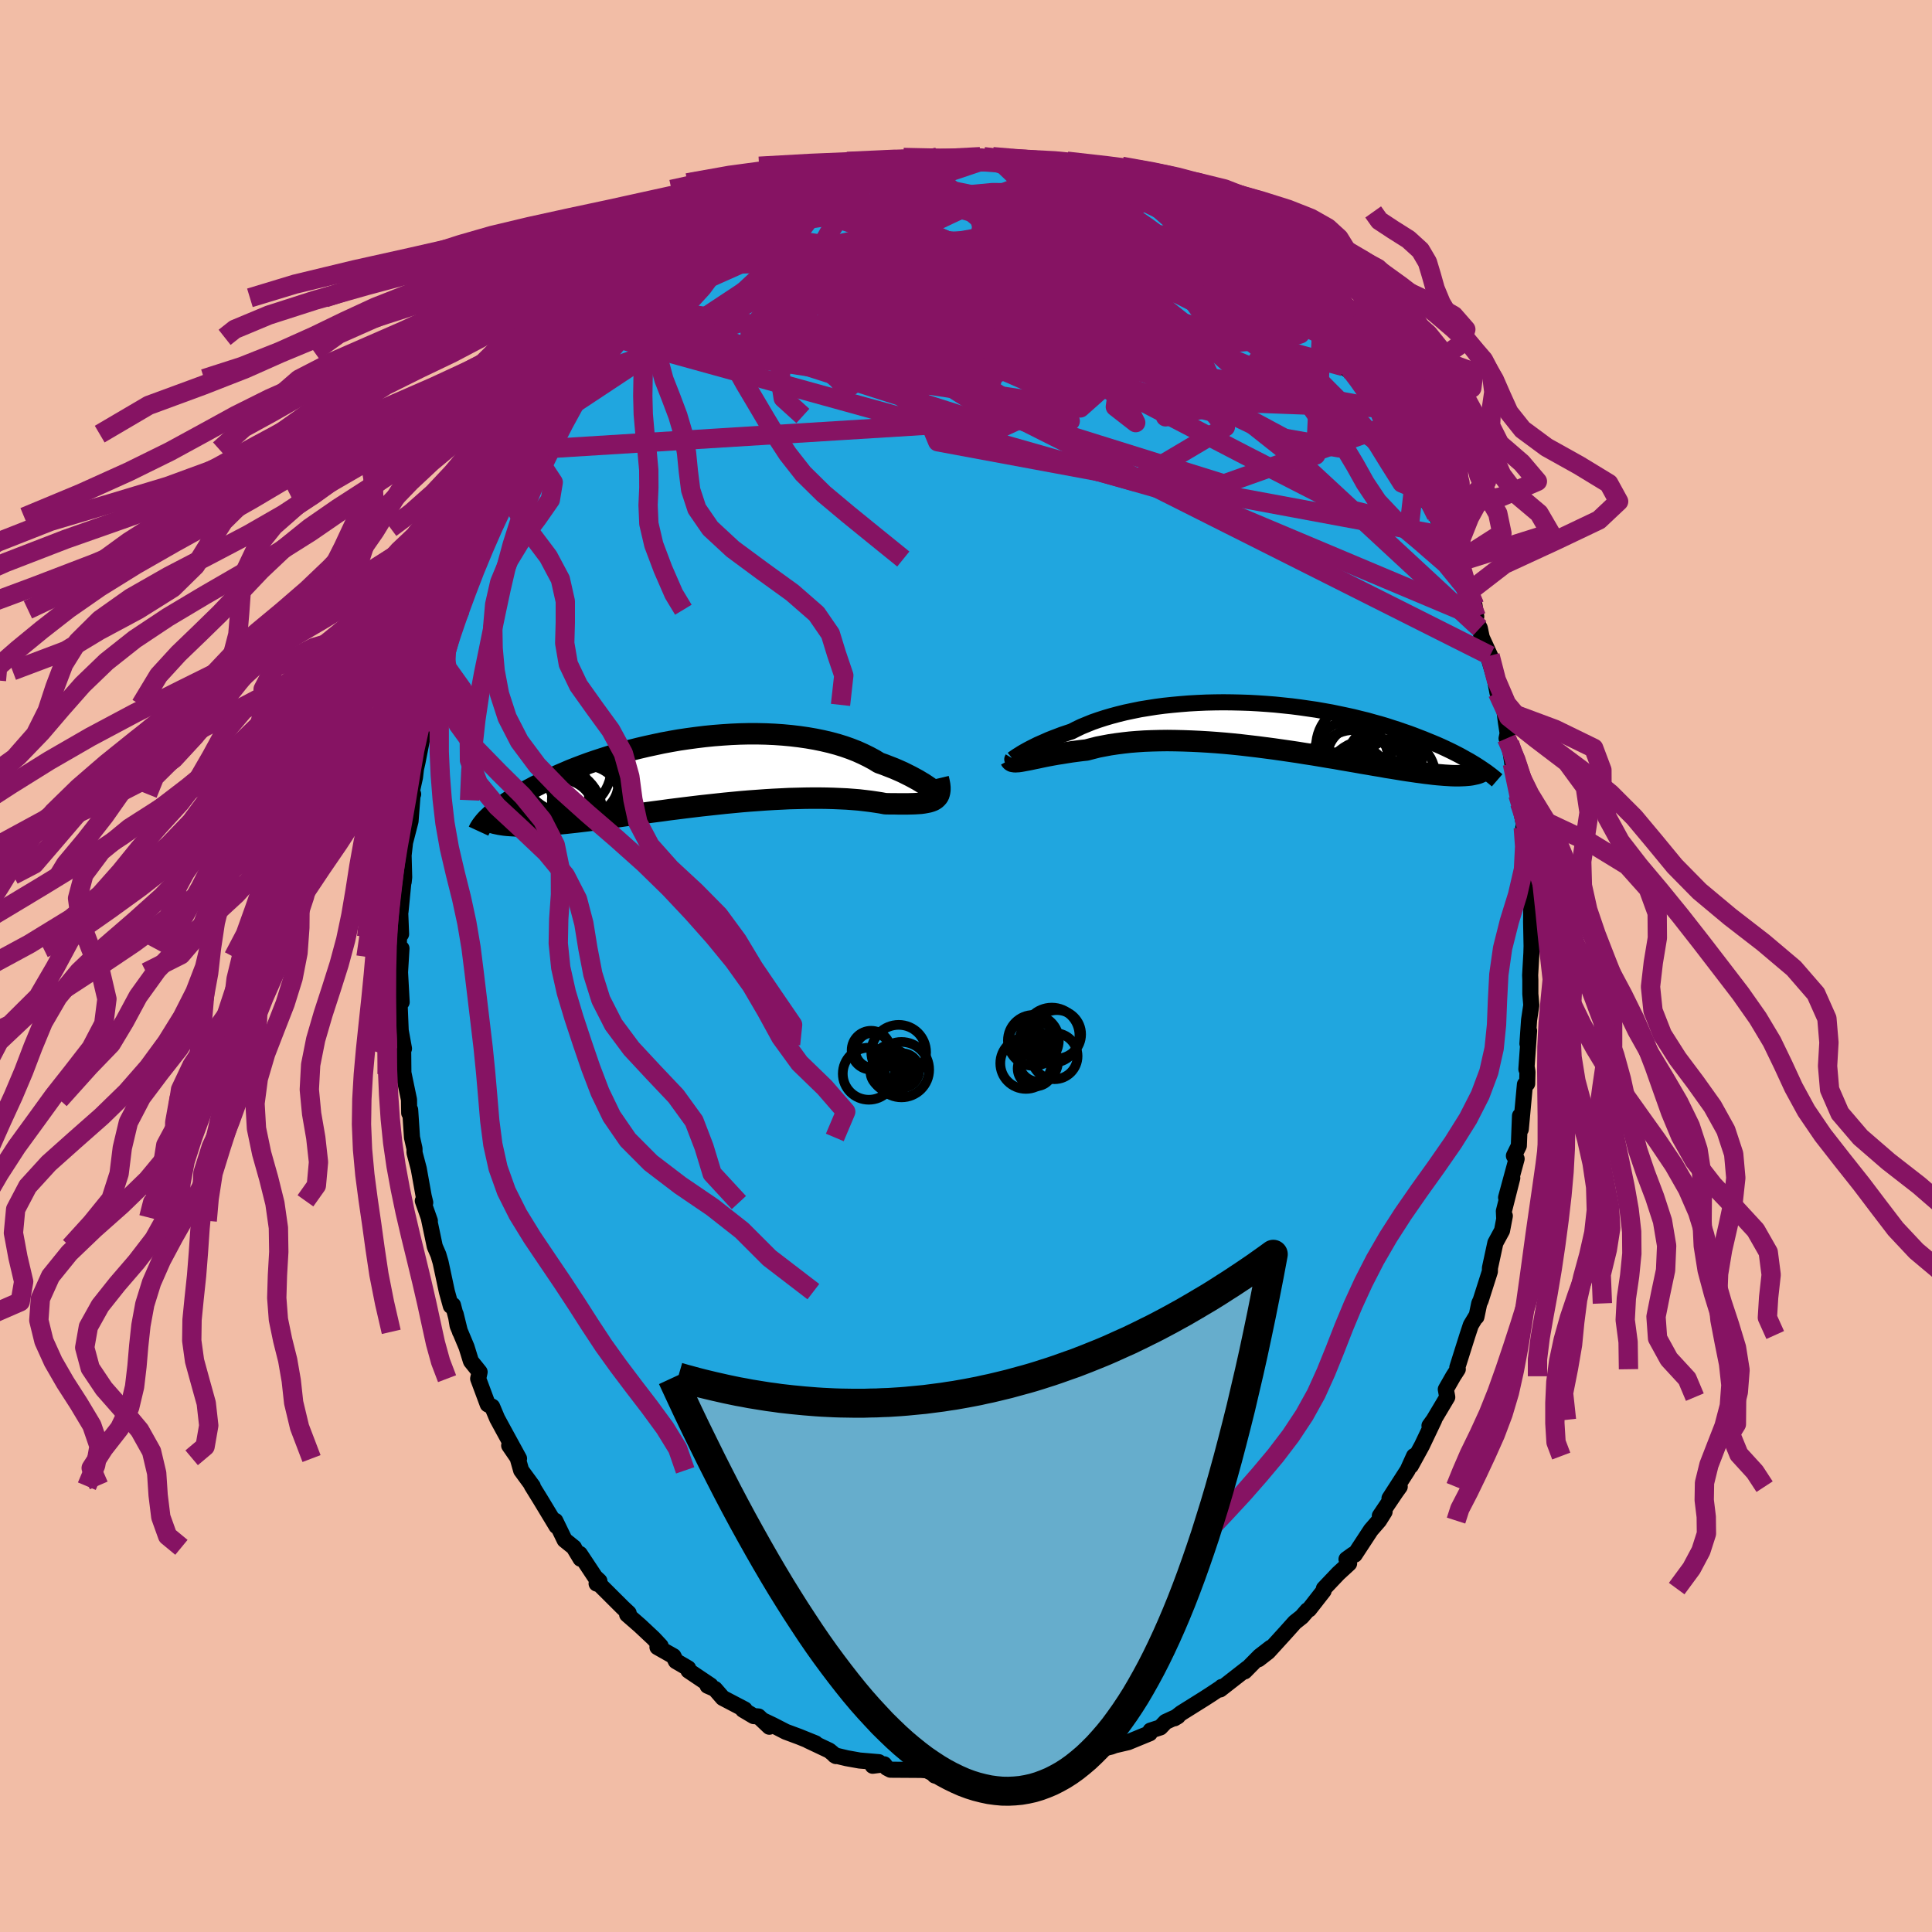 <svg xmlns="http://www.w3.org/2000/svg" width="500" height="500" viewBox="-100 -100 200 200"><defs><clipPath id="c"><path d="m24.27 1.89-.19-.15-.22-.16-.25-.17-.27-.18-.3-.18-.33-.2-.35-.19-.37-.2-.4-.2-.42-.21-.45-.2-.46-.2-.49-.19-.51-.2-.54-.19-.52-.32-.56-.3-.59-.29-.62-.28-.66-.26-.68-.24-.71-.22-.74-.2-.77-.18-.78-.16-.81-.14-.83-.12-.84-.1-.86-.08-.87-.06-.89-.04-.89-.02h-.9l-.9.02-.9.04-.91.06-.9.07-.9.09-.9.11-.89.12-.88.13-.86.15-.86.16-.84.18-.83.18-.81.19-.8.2-.78.21-.75.22-.74.22-.72.23-.7.23-.67.23-.65.24-.63.24-.61.24-.58.25-.56.24-.54.24-.52.24-.49.23-.47.24-.46.23-.43.23-.42.22-.39.22-.38.22-.36.22-.34.21-.33.21-.3.2-.29.2-.28.2-.25.19-.24.19-.23.18-.21.18-.19.18-.18.17 1.09.72.25.04.27.04.29.03.29.02.32.02.32.02h.34l.36.01.37-.01.39-.01.4-.01.42-.02.44-.03.45-.03.47-.04.48-.04.5-.05.52-.05.54-.06.55-.06.58-.07.59-.07.61-.08.63-.08.65-.09.67-.09.68-.09.7-.1.72-.09.73-.1.75-.11.76-.1.77-.1.79-.11.8-.1.8-.1.82-.1.83-.1.83-.09.83-.09.84-.09.84-.08.84-.08.84-.07.84-.06.83-.06.83-.05.82-.04.8-.04.8-.02.79-.02.77-.01h.75l.74.01.72.02.7.03.67.03.66.05.62.05.6.07.58.07.55.08.52.08.48.09.49.01h.47l.45.01h.83l.39-.01.37-.01.34-.02.32-.02.3-.04.28-.05.25-.05.23-.07.21-.08.18-.1"/></clipPath><clipPath id="b"><path d="m-25.53 2.95.2-.13.22-.13.25-.14.27-.15.29-.15.32-.16.34-.17.36-.16.39-.17.4-.18.43-.17.45-.17.47-.18.5-.17.51-.17.49-.25.52-.25.56-.23.59-.24.63-.22.65-.21.68-.2.71-.19.73-.18.76-.16.78-.16.8-.13.82-.13.84-.11.85-.09.87-.08.87-.07.89-.05.89-.04.9-.02.89-.01.91.01.89.02.9.03.9.05.88.06.88.07.87.09.86.09.85.11.84.12.82.12.8.14.79.14.77.16.76.16.73.16.72.18.7.17.67.19.66.18.64.19.61.2.6.19.57.2.56.19.54.2.51.2.5.19.48.2.47.19.45.19.43.19.41.19.4.19.39.19.37.19.35.18.34.19.32.18.31.17.3.18.28.17.27.17-.64.93-.21.03-.23.02-.24.02-.25.01-.27.01h-.58l-.31-.01-.33-.02-.34-.02-.36-.03-.37-.03-.4-.04-.4-.05-.43-.05-.44-.06-.46-.06-.48-.07-.49-.07-.52-.08-.54-.09-.55-.09-.58-.09-.59-.11-.62-.1-.63-.11-.66-.11-.67-.12-.7-.12-.71-.12-.72-.13-.75-.12-.76-.13-.78-.13-.79-.12-.8-.13-.81-.12-.83-.12-.84-.12-.84-.11-.85-.11-.85-.1-.86-.1-.86-.09-.86-.08-.86-.07-.86-.06-.85-.05-.85-.04-.84-.03-.83-.02-.82-.01-.8.01-.79.02-.78.03-.75.05-.74.06-.71.08-.7.09-.67.1-.64.12-.62.12-.59.15-.57.15-.55.06-.54.07-.52.07-.5.08-.49.08-.46.07-.45.08-.43.08-.41.08-.38.08-.37.08-.35.07-.32.07-.3.06-.28.05"/></clipPath><filter id="a"><feTurbulence baseFrequency=".05" numOctaves="3" result="noise" type="noise"/><feDisplacementMap in="SourceGraphic" in2="noise" scale="2"/></filter></defs><rect width="100%" height="100%" x="-100" y="-100" fill="#F2BDA6"/><path fill="#20A6DF" stroke="#000" stroke-linejoin="round" stroke-width="1.667" d="m58.4.95.02.51v1.43l.1 1.16-.23 1.54-.17 2.45.17-1.33-.28 3.97.02-.28.09.57-.03 1.21-.23.08-.43 4.64-.08-1.39-.12 3.1-.51 1.04.28.31-1.09 4.01.64-2.02-.87 3.43.03.64.07-.15-.29 1.52-.69 1.27-.56 2.59-.01.38-.95 2.98-.15.32-.29 1.39-.06-.01-.52.86-.34 1.03-1.06 3.36.05.18-.47.73-.77 1.35.15.81-1.4 2.35-.44.61.49-.62-1.28 2.69-1.14 2.08.33-1.01-.66 1.46-1.88 2.92 1.06-1.21-.41.57-1.65 2.45.49-.42-.57.91-.85.98-1.67 2.55-.17-.02-.68.49.27.44-1.12 1.03-1.49 1.57-.03.23-1.5 1.92-.18.1-.58.67-.72.57-1.03 1.15-1.73 1.9-.99.77 1.25-1.19-1.14.88-1.55 1.57.28-.33-2.82 2.2.16-.26.06-.01-1.16.77-.73.47-2.35 1.47-.71.55.35-.21-.71.32-.56.26-.54.57-1.02.33-.08.28-2.24.92-1.37.32-.38.14-1.76.42.45.27-1.51.29-2.2.65.61.02-.43-.03-2.05.45-.12.12-1.8.11-.44.29-.48.08-2.49.09.76.1-2.07.2-1.13-.23-.4.07-1.35-.04-.72-.22-1.13.35h.33l-1.18-.54-.58-.04-3.16-.02-.38-.2-.27-.36-1.19.15.64-.37-1.99-.17-1.34-.24-1.25-.3.14.08-.69-.57-2.22-1.05.79.3-1.68-.68-1.4-.52-1.32-.68-1.05-.5.67.66-1.12-1.06-.5-.04-1.11-.66.18-.03-2.27-1.19-.81-.93-.76-.33.31-.03-2.29-1.54-.03-.24-1.27-.74-.25-.51-1.66-.94.33-.12-.75-.8-1.4-1.31-1.32-1.15.16-.14-.62-.58-2.42-2.41-.28-.07.29-.26-.44-.41-1.59-2.4.08.5-.71-1.18.03.02-.97-.78-.96-1.98.12.55-1.68-2.78-.89-1.44.11.08-1.2-1.64-.37-1.3-.87-1.27 1.02 1.35-1.63-2.98-.63-1.16-.52-1.23-.46-.24-.99-2.66.15-.69-.89-1.11-.04-.11-.42-1.36-.93-2.22-.2-1.19.45 1.83-.73-2.77-.22.09-.41-1.48-.65-3.04-.23-.78-.37-.85-.63-3 .12.34-.73-2.07.25.18-.16-.66-.51-2.84-.44-1.67v-.41l-.26-1.16-.19-2.86-.1.33-.02-1.38-.57-2.73-.19-2.3.18 2.38-.03-3.08.09.44-.34-1.87-.19-4.61.29 1.67-.17-3.09.15-2.47-.31.87.06-2.07.21-.28-.12-2.96.06.62.37-3.77-.04.7.05-.48-.06-2.27.15-1.33.57-2.21.22-2.86.05.07-.34.63.53-2.38.1-.86.16-.7.48-2.46.3-.82.19-.87.44-1.78.66-2.54.41-1.58-.51.59.66-1.63.03-.64.92-1.99-.16.22 1.01-2.28-.15-.63.26-.21.38-.99.76-2.06.53-1.36 1.69-3.87-.42.68.73-1.64-.05.48.08-.73 1.2-2.04.86-1.04.37-1-.07-.21 1.32-1.96-.05-.66 2.07-2.58-.89 1.64.86-1.88 1.46-1.98-.13.05L-40-60.8l.03.08.28-1.13 1.13-1 .55-.74 1.5-1.49.04-.37-.23.33 2.48-2.64-.01-.06.01-.58 1.48-.77-.18-.24 1.14-.98 1.48-1.27 1.31-.82.05-.47 1.66-1.31.83-.45-.14.37.81-.82.97-.82 1.2-.54.21-.05.67-.62.96-.35 1.18-.67 1.23-.81.73-.28-.04.18 2.85-1.27-.63.16.97-.63.33-.13 1.24-.08 1.76-1.01-.25.13 1.15-.32 1.66-.49.08-.03 1.38-.25 1.18-.15.81.07.99-.23-.54.06 1.72-.14.96-.27 1.06.25.23-.05 2.23-.06.97-.22-.7-.07 1.59.27 1.04.17 2.69.14-1.4.05.64-.09 2.69.38-.16.15h.98l1.01.38 1.18.41 1.61.14-.87-.05.97.46 1.6.32.54.32 1.49.39.77.67 1.35.07-.65-.04.97.49 2.09 1.16.46.56 1.1.25.9.61 1.18.88.51-.02-.08-.04 1.33 1.29.63.25.67.78 2.24 1.74.38.33-.79-.93 1.88 1.6.97 1.19 1.39 1.05.17.48.15-.06 1.15 1.3.61.7 1.01 1.25.25-.4 1.65 2.42-.33-.11.75.89.99.76 1.15 1.58.58 1.03.25.48.36.4 1.13 2.1.08.35-.16-.51 1.67 2.16.6 1.41.88 1.24 1.16 2.46-.07.15-.67-.75 1.64 2.55-.14-.42.35.9.76 1.65 1.01 2.81.05-.3.59 2.44.72.84.8 2.55-.18-1.18-.14 1.07.69 1.31.2.96.86 1.88-.43-.72.92 3.1.28 1.47.72 1.83.15 1.2.18 1.17-.11.52.3.51.1.8.2 1.3.57 3.23.19.87.47 2.39-.1.13.06 1.37.1.54.27 2.1-.11-.45.41 3.05.07 1.07.03.58-.02 1.47.05 2.53-.02.73L58.4.95l.02.51" filter="url(#a)"/><path fill="#fff" d="m-25.53 2.95.2-.13.22-.13.25-.14.27-.15.29-.15.32-.16.34-.17.36-.16.39-.17.4-.18.43-.17.45-.17.47-.18.5-.17.51-.17.49-.25.52-.25.56-.23.59-.24.63-.22.65-.21.68-.2.71-.19.73-.18.76-.16.78-.16.8-.13.82-.13.84-.11.85-.09.87-.08.87-.07.89-.05.89-.04.9-.02.89-.01.91.01.89.02.9.03.9.05.88.06.88.07.87.09.86.09.85.11.84.12.82.12.8.14.79.14.77.16.76.16.73.16.72.18.7.17.67.19.66.18.64.19.61.2.6.19.57.2.56.19.54.2.51.2.5.19.48.2.47.19.45.19.43.19.41.19.4.19.39.19.37.19.35.18.34.19.32.18.31.17.3.18.28.17.27.17-.64.93-.21.03-.23.02-.24.02-.25.01-.27.01h-.58l-.31-.01-.33-.02-.34-.02-.36-.03-.37-.03-.4-.04-.4-.05-.43-.05-.44-.06-.46-.06-.48-.07-.49-.07-.52-.08-.54-.09-.55-.09-.58-.09-.59-.11-.62-.1-.63-.11-.66-.11-.67-.12-.7-.12-.71-.12-.72-.13-.75-.12-.76-.13-.78-.13-.79-.12-.8-.13-.81-.12-.83-.12-.84-.12-.84-.11-.85-.11-.85-.1-.86-.1-.86-.09-.86-.08-.86-.07-.86-.06-.85-.05-.85-.04-.84-.03-.83-.02-.82-.01-.8.01-.79.02-.78.03-.75.05-.74.06-.71.08-.7.09-.67.1-.64.12-.62.12-.59.15-.57.15-.55.06-.54.07-.52.07-.5.08-.49.08-.46.07-.45.08-.43.08-.41.08-.38.08-.37.08-.35.07-.32.07-.3.06-.28.05" filter="url(#a)" transform="translate(31.06 -24.83)"/><path fill="#fff" d="m24.27 1.89-.19-.15-.22-.16-.25-.17-.27-.18-.3-.18-.33-.2-.35-.19-.37-.2-.4-.2-.42-.21-.45-.2-.46-.2-.49-.19-.51-.2-.54-.19-.52-.32-.56-.3-.59-.29-.62-.28-.66-.26-.68-.24-.71-.22-.74-.2-.77-.18-.78-.16-.81-.14-.83-.12-.84-.1-.86-.08-.87-.06-.89-.04-.89-.02h-.9l-.9.02-.9.04-.91.06-.9.07-.9.09-.9.11-.89.12-.88.13-.86.15-.86.16-.84.18-.83.18-.81.19-.8.2-.78.21-.75.22-.74.22-.72.23-.7.23-.67.23-.65.24-.63.24-.61.24-.58.25-.56.24-.54.24-.52.24-.49.23-.47.24-.46.23-.43.23-.42.22-.39.22-.38.22-.36.22-.34.21-.33.21-.3.2-.29.2-.28.2-.25.19-.24.19-.23.18-.21.18-.19.18-.18.17 1.09.72.25.04.27.04.29.03.29.02.32.02.32.02h.34l.36.01.37-.01.39-.01.4-.01.42-.02.44-.03.45-.03.47-.04.48-.04.5-.05.52-.05.54-.06.55-.06.58-.07.59-.07.61-.08.63-.08.65-.09.67-.09.68-.09.7-.1.72-.09.73-.1.75-.11.76-.1.77-.1.79-.11.8-.1.8-.1.82-.1.83-.1.83-.09.83-.09.84-.09.84-.08.84-.08.84-.07.84-.06.83-.06.83-.05.82-.04.8-.04.8-.02.79-.02.77-.01h.75l.74.01.72.02.7.03.67.03.66.05.62.05.6.07.58.07.55.08.52.08.48.09.49.01h.47l.45.01h.83l.39-.01.37-.01.34-.02.32-.02.3-.04.28-.05.25-.05.23-.07.21-.08.18-.1" filter="url(#a)" transform="translate(-27.71 -20.1)"/><g fill="none" stroke="#000" transform="translate(31.06 -24.83)"><path stroke-linejoin="round" stroke-width="1.667" d="m-26.23 3.35-.03.05-.01.03h.01l.04-.02.05-.04.08-.05.11-.08.12-.08.15-.1.18-.11.2-.13.22-.13.25-.14.27-.15.29-.15.32-.16.34-.17.36-.16.39-.17.4-.18.43-.17.45-.17.47-.18.5-.17.51-.17.49-.25.52-.25.56-.23.59-.24.63-.22.65-.21.68-.2.71-.19.73-.18.76-.16.78-.16.8-.13.82-.13.84-.11.85-.09.87-.08.87-.07.89-.05.89-.04.9-.02.89-.01.91.01.89.02.9.03.9.05.88.06.88.07.87.09.86.09.85.11.84.12.82.12.8.14.79.14.77.16.76.16.73.16.72.18.7.17.67.19.66.18.64.19.61.2.6.19.57.2.56.19.54.2.51.2.5.19.48.2.47.19.45.19.43.19.41.19.4.19.39.19.37.19.35.18.34.19.32.18.31.17.3.18.28.17.27.17.26.17.24.16.23.16.22.15.21.16.19.14.19.15.17.14.17.14.15.13" filter="url(#a)"/><path stroke-linejoin="round" stroke-width="2.222" d="m-26.46 3.44.05.09.07.07.09.05.12.02.14.02.17-.01.19-.01.21-.03.23-.04.26-.05.28-.05.3-.06.32-.07.35-.07.37-.08.38-.08.41-.08.43-.08.45-.08.46-.07.49-.08.5-.08.52-.07.54-.07.55-.06.57-.15.59-.15.62-.12.64-.12.67-.1.7-.09.71-.08.74-.06.75-.05.78-.03.79-.02.8-.01.82.01.83.02.84.03.85.04.85.05.86.06.86.07.86.08.86.09.86.1.85.1.85.11.84.11.84.12.83.12.81.12.8.13.79.12.78.13.76.13.75.12.72.13.71.12.7.12.67.12.66.11.63.11.62.1.59.11.58.09.55.09.54.09.52.08.49.07.48.07.46.06.44.06.43.05.4.05.4.04.37.03.36.03.34.02.33.02.31.01h.58l.27-.01.25-.01.24-.02.23-.02.21-.03.2-.04.18-.04.18-.04.16-.05.15-.06.13-.06.13-.06.12-.07.1-.08.09-.08" filter="url(#a)"/><circle cx="8.746" cy="3.34" r="3.886" clip-path="url(#b)" filter="url(#a)"/><circle cx="11.471" cy="5.55" r="3.986" clip-path="url(#b)" filter="url(#a)"/><circle cx="9.656" cy="2.12" r="4.486" clip-path="url(#b)" filter="url(#a)"/><circle cx="12.236" cy="3.705" r="3.9" clip-path="url(#b)" filter="url(#a)"/><circle cx="12.376" cy="5.235" r="3.876" clip-path="url(#b)" filter="url(#a)"/><circle cx="9.116" cy="4.47" r="4.074" clip-path="url(#b)" filter="url(#a)"/><circle cx="9.326" cy="5.465" r="3.388" clip-path="url(#b)" filter="url(#a)"/><circle cx="13.586" cy="5.18" r="3.94" clip-path="url(#b)" filter="url(#a)"/><circle cx="9.481" cy="3.135" r="3.126" clip-path="url(#b)" filter="url(#a)"/><circle cx="10.606" cy="6.06" r="4.634" clip-path="url(#b)" filter="url(#a)"/></g><g fill="none" stroke="#000" transform="translate(-27.71 -20.1)"><path stroke-linejoin="round" stroke-width="2.222" d="m24.67 2.26.09.09.05.05.03.02-.02-.04-.06-.05-.08-.09-.11-.1-.14-.11-.16-.14-.19-.15-.22-.16-.25-.17-.27-.18-.3-.18-.33-.2-.35-.19-.37-.2-.4-.2-.42-.21-.45-.2-.46-.2-.49-.19-.51-.2-.54-.19-.52-.32-.56-.3-.59-.29-.62-.28-.66-.26-.68-.24-.71-.22-.74-.2-.77-.18-.78-.16-.81-.14-.83-.12-.84-.1-.86-.08-.87-.06-.89-.04-.89-.02h-.9l-.9.02-.9.04-.91.06-.9.07-.9.09-.9.11-.89.12-.88.13-.86.15-.86.16-.84.18-.83.18-.81.19-.8.2-.78.21-.75.22-.74.22-.72.23-.7.23-.67.23-.65.24-.63.24-.61.24-.58.25-.56.24-.54.24-.52.24-.49.23-.47.24-.46.23-.43.23-.42.22-.39.22-.38.22-.36.22-.34.21-.33.21-.3.2-.29.2-.28.2-.25.19-.24.19-.23.18-.21.18-.19.18-.18.17-.17.16-.15.16-.14.16-.12.15-.11.14-.1.14-.09.14-.08.13-.06.12-.06.13" filter="url(#a)"/><path stroke-linejoin="round" stroke-width="2.222" d="m24.84.68.08.34.06.31.03.28v.26l-.03.22-.05.2-.07.17-.11.16-.13.13-.15.12-.18.1-.21.08-.23.07-.25.05-.28.05-.3.04-.32.02-.34.02-.37.01-.39.01h-.83l-.45-.01h-.47l-.49-.01-.48-.09-.52-.08-.55-.08-.58-.07-.6-.07-.62-.05-.66-.05-.67-.03-.7-.03-.72-.02-.74-.01h-.75l-.77.01-.79.02-.8.02-.8.04-.82.04-.83.05-.83.06-.84.06-.84.07-.84.08-.84.08-.84.09-.83.09-.83.09-.83.1-.82.1-.8.1-.8.1-.79.11-.77.1-.76.1-.75.11-.73.1-.72.09-.7.1-.68.09-.67.09-.65.09-.63.08-.61.08-.59.07-.58.07-.55.06-.54.06-.52.05-.5.05-.48.04-.47.04-.45.03-.44.03-.42.02-.4.01-.39.01-.37.01-.36-.01h-.34l-.32-.02-.32-.02-.29-.02-.29-.03-.27-.04-.25-.04-.24-.05-.23-.05-.22-.06-.2-.06-.19-.07-.18-.07-.16-.08-.16-.08-.14-.09-.13-.09" filter="url(#a)"/><circle cx="-11.506" cy="1.173" r="3.23" clip-path="url(#c)" filter="url(#a)"/><circle cx="-14.261" cy="4.328" r="3.556" clip-path="url(#c)" filter="url(#a)"/><circle cx="-11.461" cy=".708" r="4.036" clip-path="url(#c)" filter="url(#a)"/><circle cx="-14.616" cy="4.298" r="4.166" clip-path="url(#c)" filter="url(#a)"/><circle cx="-13.656" cy="-.427" r="4.656" clip-path="url(#c)" filter="url(#a)"/><circle cx="-14.696" cy="4.353" r="4.786" clip-path="url(#c)" filter="url(#a)"/><circle cx="-11.041" cy="2.923" r="3.64" clip-path="url(#c)" filter="url(#a)"/><circle cx="-15.446" cy="2.258" r="4.134" clip-path="url(#c)" filter="url(#a)"/><circle cx="-11.586" cy="2.948" r="3.58" clip-path="url(#c)" filter="url(#a)"/><circle cx="-10.836" cy="1.423" r="3.3" clip-path="url(#c)" filter="url(#a)"/></g><g fill="none" stroke="#861363" stroke-linejoin="round" stroke-width="2"><path d="M-23.61-76.52 8.02-56.18l2.77-.23-1.84-5.77-5.29-6.14-6.6-4.07-4.92-1.32-1.83.83.81 1.77 2.36 1.49 3.45.41 4.72-.85 5.79-1.79 5.35-2.26 2.75-2.31-.88-1.93-2.59-.68 2.12 2.77 22.83 11.01" filter="url(#a)"/><path d="m36.77-64.85-.57 11.96-7.73-4.16-4.11-3.03-1.8-.76-1.13-.05-1.59-.64-2.7-1.58-3.58-1.98-3.11-1.53-.92-.55 2.17.27 4.48.51 4.8.31 3.24.36.93 1.2-.91 2.49-3.63.75-26.3-22.01" filter="url(#a)"/><path d="m45.74-52.29-12.9-8.32-7.74-3.26-.53 1.43.65 1.4-.6-.31-2.16-1.52-3.36-1.71-4.01-1.23-4.07-.67-3.62-.57-2.7-1.05-1.3-1.78.27-2.25 1.35-2 1.3-.96.14.65-1.2 2.3-1.79 3.16-1.82 1.88-1.8-2.49 1.9-7.27 14.63-3.55" filter="url(#a)"/><path d="m-26.59-74.34 15.09 4.66 6.56 6.47.9 3.07 3.66.02 5.77-2.03 4.17-2.86.77-2.66-1.83-1.92-2.53-1.04-1.71-.21-.17.59 1.57 1.24 3.07 1.47 3.37 1.01 1.14-.2-3.97-1.8-9.8-3-12.2-2.86-8.63-1.25 2-3.38" filter="url(#a)"/><path d="m37.02-65.25-8.41-5.09-8.27-1.82-4.32-.27-1.9.25-2.34.42-2.72.94-1.36 1.95.61 2.9 1.28 2.99-.23 1.75-3.3-.52-6.15-2.75-5.86-3.62-.15-2.85 5.18-2.34-17.75-5.81" filter="url(#a)"/><path d="M16.38-80.41 2.37-74.37l3.74 3.28 7.07 3.45 8.37 4.9 5.76 4.28-.31 1.48-6.61-1.65-9.7-3.4-8.02-3.21-2.57-1.5 3.6.97 7.01 3.24 5.74 4.04 1.12 2.24-2.11-1.64.67-4.53 4.32-4.75L3.41-83.41" filter="url(#a)"/><path d="m12.65-81.85-15.01 9.82 11.14 1.2 9.41-.89 3.23-1.46-.94-1.55-2.5-1.19-2.59-.5-1.83.4.07 1.64 3.16 3.26 5.96 4.73 5.62 5.04-.32 3.23-11.39-1.14-21.39-8.1-7.42-14.72" filter="url(#a)"/><path d="M33.85-68.04-.66-72.61l-6.72 2.86 7.77 4.04 8.84 1.68 4.5-1.2.69-2.35-.98-1.49-1.21.36-1.2 1.82-1.66 2.07-2.69 1.09-3.75-.45L-1-65.8l-2.67-1.84-.15-1.03 2.75.34 5.1 1.69 6.44 2.49 6.81 2.47 6.41 1.46 5.1-.48 2.24-3.16-9.66-13.64" filter="url(#a)"/><path d="m-34.23-67.82 10.89-4.85 12.3-.43 9.62-.73 5.7-1.48 2.94-1.27 1.64-.38 1.49.49 1.78.84 1.7.61.81.14-.65-.12-2.06.1-2.78.65-2.43 1.21-.98 1.47 1.3 1.59 3.87 1.87 5.96 2.28 6.32 1.87 3.32-.74-3.85-5.32-12.95-7.95-20.96-4.3" filter="url(#a)"/><path d="m-40-60.8 16.61-5.81 14.49 4.38 10.03.98 1.69-2.54-3.73-3.26-4.61-2.35-2.6-1.18.18-.3 2.27.34 3.16.91 3.07 1.38 2.46 1.52 1.76 1.12 1.1.25.31-.53-.74-.64-1.83.03-2.04.84.13 1.17 6.03 1.2 14.81.59 11.3-5.34" filter="url(#a)"/><path d="m-34.23-67.82 3.74 3.48 16.53 2.36 12.84.93 3.84.33-.94.42-1.59.09-1.53-1.08-2.23-2.56-2.88-3.61-2.4-3.78-1.04-3.09-.02-1.76-.37-.15-1.61 1.59-1.52 3.42 2.78 5.61 12.71 8.03L26.7-49.9l16.77-5.96" filter="url(#a)"/><path d="m42.42-57.8-31.88-5.78-2.29-2.38-2.33-1.91-2.41-2.56-.41-2.91 1.38-2.35 1.99-1.27 1.47-.33.21.14-1.08.3-1.65.43-1.21.7-.17 1.02.73 1.24 1.07 1.18.82.8-.45-.1-3.53-1.55-7.19-3.03-4.47-3.6 11.35-3.82" filter="url(#a)"/><path d="m-41.41-58.92 14.7-7.41 13.18-7.17 6.41-4.25 4.72-1.83 5.1-.48 4.44.01 2.16.14-.54.37-1.88 1.06-.33 2.44 4.21 4.54 8.87 7.02 7.22 8.68-9.49 5.63-54.06-14.95" filter="url(#a)"/><path d="M46.62-51.05 25.69-67.66l-10.87-5.55-4.64-1.25-3.08-.42-2.85-.85-2.12-1.31-.72-1.22.84-.41 2.14.91 3.08 2.29 3.59 3.12 3.39 2.99 1.94 1.77-.81-.03-3.91-1.52-5.29-1.88-2.86-.82 2.9 1.57 6.16 5.13-5.61 8.47-51.83 3.21" filter="url(#a)"/><path d="m-24.81-75.98 21.04-3.28 5.05 1.42.68 2.45-.48 1.01-.13-.48 1.61-.62 3.4.54 3.63 2.05 2.03 2.72-.02 1.85-.59-.12 1.27-1.39 4.02.15 3.3 4.64-8.17 7.27-48.53-7.35" filter="url(#a)"/><path d="m24.98-75.82-30.25.9-8.83 2.85 5.15 3.96 11.11 4.45 9.97 2.64 4.77-.26-.64-2.39-3.71-2.91-4.13-2.22-3.3-1.15-2.72-.4-2.85-.3-3.01-.73-2.16-1.41-.12-1.98 2.13-2.11 3.26-1.55 3.17.05L6.8-75.2l9.22 8.33 18.9 14.98 18.27 16.92" filter="url(#a)"/><path d="M52.5-36.28 24.19-48.2l-26.51-7.56-10.18-7.36-.56-5.31 3.43-1.52 5.44 2.01 6.31 3.68 5.58 3.21 3.52 1.47 1.24-.27-.11-1.29-.16-1.5.82-1.26 1.99-.8 2.36-.23 1.17.34-1.35.89-3.63 1.86-4.03 3.42-5.94 2.74-37.8-12.08" filter="url(#a)"/><path d="m-5.69-83.29-.62 6.14 9.84 4.69 4.09 3.28.35 1.62-.21.62.21.18h.8l1.6-.06 2.18-.07 1.62-.11-.71-.24-4.18-.31-7.03-.18-7.42.13-4.82.43-.59.45 2.5-.05 1.69-1.2-4.11-2.24-12.54.41-19.8 13.1" filter="url(#a)"/><path d="m49.65-44.51-52.58-9.76-3.1-7.47L4.81-65.7l10.65-.37 6.62 1.83 2.16 2.01-1.47.82-3.76-.76-4.75-2.01-4.81-2.58-4.19-2.44-2.9-1.74-.87-.77 1.61.22 3.74 1.05 4.53 1.54 3.47 1.57 1.08 1.02-1.22.19-1.66-.22.67.69 3.14 2.61-5.39 2.06-45.68-7.42" filter="url(#a)"/><path d="m18.5-79.67 13.36 11.7 2.73 2.54-1.34.43-3.01.23-3.37.32-3.07.21-2.58-.15-1.88-.68-.95-1.08-.03-1.17.45-1.01.18-.77-.53-.57-1.05-.34-.78.05.13.44.6.45-.84-.03-4.99-.44-10.59.25-13.13 1.92-3.13 1.01 34.14-12.86" filter="url(#a)"/><path d="m-5.15-83.35 21.53 17.61-1.68-1.81-3.7-1.97-2.52.06-.97.14-.65-1.07-1.98-2.07L.94-74.5l-5.28-1.11-5.26.07-3.94.89-1.95 1.01-.1.55.99-.09 1.32-.48 1.36-.41 1.44.09.76.99-1.81 2.13-4.05 2.48 4.2-.52 35.93-6.86" filter="url(#a)"/><path d="M9.86-82.4-18.2-71.39l-3.02 2.94 3.78 1.39.94 1.59-2.22 1.12-2.58.02-1.05-1.03.93-1.62 2.92-1.65 4.88-1.24 6.58-.65 7.33-.22 6.46-.28 3.98-.81.87-1.39-1.38-1.31-1.48-.06.65 2.35 3.25 5 2.69 5.95-4.36 2.79-13.02-5.73 10.08-18.7" filter="url(#a)"/><path d="m45.14-53.7-.38.09 1.55 4.39-.4 3.49-5.84-1.43-11.09-5.68-12.39-6.44-8.71-4.11-2.68-1.14 1.06.37-.72-.09-6.56-1.32-10.06-1.42-3.66.95 16.62 7.58 52.37 26.33" filter="url(#a)"/><path d="M39.09-62.05 5.11-71.32l-3.59.14 3.68 3.3 2.53 2.06-.77-.67-3.38-2.56-3.92-2.76-2.57-1.8-.66-.6.63.15 1.19.4 1.89.5 3.48 1.01 5.63 2.26 6.71 3.94 4.98 4.89.77 3.71-1.05.5 7.19-1.5 14.57.55" filter="url(#a)"/><path d="M-3.97-83.43-5.7-67.3l13.35 5.81 1.21-1.15-7.79-3.79-9.39-3.51-6.5-2.24-2.07-1.12 2.19-.34 5.26.19 6.35.47 5.2.4 2.29-.03-1.11-.58-3.66-.82-4.48-.45-3.59.4-1.51 1.25.6 1.4.24.3-6.17-1.85-10.5-2.2" filter="url(#a)"/><path d="m35.76-66.1-24.79-8.39-9.65-.91-4.68.84-4.79 1.88-3.24 2.79.37 2.95 3.78 1.87 5.34-.13 5.14-1.98 4.01-2.6 2.52-1.8.78-.26-.83 1.11-.89 2.02 2.31 3.05 8.53 4.83 12.74 6.1 6.21 1.09-16.15-23.61M.51-83.56l-2.61.08-1.93.09-1.79.16-1.88.24-1.99.34-2.09.44-2.17.54-2.29.63-2.43.7-2.58.77-2.72.81-2.81.86-2.89.91-2.94.96-2.94 1.03-2.87 1.11-2.7 1.21-2.54 1.3-2.46 1.39-2.56 1.45-2.88 1.51-3.32 1.54-3.69 1.59-3.81 1.63-3.55 1.67-3.08 1.67-2.81 1.6-2.93 1.61-2.53 2.26" filter="url(#a)"/><path d="m-1.95-83.45-1.64.05-1.37.13-1.13.24-.88.34-.85.44-1.12.54-1.48.64-1.74.7-1.75.76-1.56.81-1.23.85-.92.9-.68.94-.57 1.01-.52 1.09-.51 1.19-.42 1.29-.2 1.39.14 1.46.56 1.49 1.04 1.51 1.53 1.54 1.96 1.64 2.05 1.79 1.4 1.84" filter="url(#a)"/><path d="m-3.01-83.7-2 .31-1.56.25-1.69.3-1.9.4-2.13.49-2.36.57-2.61.63-2.81.7-2.9.77-2.9.84-2.85.9-2.79.96-2.71 1.03-2.6 1.11-2.4 1.18-2.14 1.26-1.91 1.33-1.82 1.39-1.93 1.44-2.24 1.49-2.68 1.56-3.1 1.63-3.46 1.72-3.73 1.81-3.9 1.93-3.93 2-3.77 2.03-3.57 1.99-4.04 2.03-5.1 2.44" filter="url(#a)"/><path d="m-3.01-83.7-1.97.31-1.56.25-1.63.3-1.73.41-1.77.49-1.76.57-1.74.64-1.73.7-1.75.77-1.76.84-1.76.91-1.75.97-1.73 1.04-1.71 1.11-1.68 1.19-1.67 1.27-1.65 1.33-1.61 1.39-1.58 1.45-1.56 1.51-1.54 1.57-1.52 1.65-1.51 1.73-1.53 1.82-1.56 1.91-1.57 1.97-1.55 1.98-1.43 1.95-1.25 1.83-1.06 1.64-.89 1.29-.64.91" filter="url(#a)"/><path d="m-3.97-83.43-1.42.13-1.88.24-2.1.36-2.26.46-2.48.56-2.7.65-2.82.72-2.75.78-2.51.82-2.26.87-2.16.92-2.23.98-2.47 1.04-2.77 1.13-3.03 1.22-3.19 1.32-3.28 1.39-3.32 1.46-3.41 1.52-3.57 1.55-3.78 1.59-3.96 1.64-3.99 1.66-3.8 1.69-3.47 1.73-3.28 1.8-3.54 1.93-4.26 2.1-4.96 2.24-5.88 2.45" filter="url(#a)"/><path d="m-5.69-83.29-.96.16-1.6.26-1.94.41-2.04.51-1.99.58-1.96.65-2.03.71-2.17.78-2.32.85-2.44.91-2.49.98-2.52 1.05-2.56 1.12-2.66 1.2-2.81 1.28-3 1.34-3.18 1.4-3.27 1.47-3.27 1.52-3.12 1.59-2.88 1.66-2.6 1.75-2.35 1.82-2.22 1.9-2.29 1.93-2.57 1.95-3.04 1.91-3.5 1.88-3.73 1.87-3.64 1.96-3.4 2.19-3.46 2.53-3.84 2.6-3.57 1.69" filter="url(#a)"/><path d="m-5.15-83.35-2.43.24-1.99.36-1.71.46-1.68.57-1.78.65-1.86.73-1.88.78-1.83.82-1.77.85-1.69.91-1.65.95-1.66 1.03-1.71 1.1-1.78 1.21-1.86 1.3-1.91 1.39-1.93 1.46-1.89 1.5-1.87 1.53-1.85 1.57-1.88 1.64-1.87 1.69-1.75 1.67-1.41 1.45-.93.79" filter="url(#a)"/><path d="m-5.15-83.35-1.41.24-1.75.36-1.37.46-1.05.56-1.01.66-1.21.72-1.47.78-1.62.81-1.61.86-1.42.9-1.13.95-.76 1.01-.36 1.1v1.2l.29 1.3.41 1.39.41 1.45.33 1.5.29 1.52.26 1.56.15 1.64-.03 1.76.29 1.84 2.03 1.84" filter="url(#a)"/><path d="m-6.14-83.12-2.02.19-2.45.41-2.37.53-1.93.58-1.59.63-1.49.69-1.65.76-1.97.84-2.31.9-2.61.95-2.82 1.01-2.92 1.08-2.93 1.17-2.83 1.26-2.65 1.32-2.42 1.37-2.25 1.41-2.28 1.46-2.56 1.52-3 1.58-3.38 1.62-3.48 1.73-3.24 2.07-3.77 2.98" filter="url(#a)"/><path d="m-6.14-83.12-2.11.2-2.18.41-2.05.55-1.84.59-1.66.65-1.6.71-1.62.79-1.67.86-1.69.92-1.7.99-1.72 1.06-1.75 1.13-1.78 1.21-1.84 1.28-1.86 1.36-1.86 1.41-1.84 1.47-1.8 1.54-1.78 1.6-1.74 1.68-1.73 1.75-1.71 1.83-1.66 1.89-1.6 1.92-1.49 1.93-1.37 1.94-1.29 1.93-1.26 1.96-1.33 2.03-1.49 2.16-1.68 2.27-1.77 2.31-1.7 2.22-1.39 2.04-.95 1.89-.75 1.49" filter="url(#a)"/><path d="m-6.95-83.19-2.18.41-1.8.47-1.74.58-1.75.67-1.75.74-1.71.79-1.68.82-1.67.87-1.67.91-1.67.96-1.68 1.04-1.7 1.12-1.71 1.21-1.7 1.32-1.69 1.39-1.66 1.46-1.6 1.51-1.53 1.54-1.47 1.59-1.41 1.62-1.38 1.66-1.37 1.67-1.38 1.66-1.39 1.72-1.45 1.95-1.49 2.22" filter="url(#a)"/><path d="m-8.13-83.04-3.15.44-2.72.59-1.63.61-1.33.62-1.72.69-2.4.77-3.09.84-3.59.9-3.91.95-4 1.01-3.91 1.09-3.68 1.17-3.47 1.25-3.49 1.32-3.82 1.38-4.3 1.41-4.53 1.46-4.3 1.52-3.78 1.57-3.64 1.62-4.4 1.72-5.62 2.07-5.07 2.98M57.69-14.33l2.77 1.92.41 2.32-.01 2.59.73 2.71 1.57 2.74L64.97.68l1.36 2.65.61 2.54v2.39l-.23 2.32-.11 2.32.17 2.41.41 2.5.53 2.54.52 2.49.42 2.38.26 2.28.02 2.27-.23 2.31-.34 2.31-.12 2.25.3 2.28.04 2.82M57.69-14.33l.14 1.95-.12 2.37-.61 2.64-.85 2.74-.7 2.78-.39 2.74-.14 2.66-.1 2.55-.25 2.45-.54 2.4-.9 2.4-1.25 2.45-1.56 2.49-1.73 2.49-1.77 2.47-1.68 2.42-1.53 2.38-1.36 2.35-1.2 2.34-1.07 2.33-.97 2.33-.91 2.33-.93 2.3-1.02 2.26-1.22 2.2-1.41 2.13-1.57 2.06-1.66 1.98-1.69 1.93-1.73 1.87-1.73 1.84-1.59 1.74-1.35 1.53-.63 1.31" filter="url(#a)"/><path d="m57.69-14.33 1.83 1.94 1.23 2.35.04 2.62-.18 2.74.19 2.76.67 2.73 1.04 2.66 1.23 2.54 1.33 2.43 1.44 2.38 1.58 2.38 1.73 2.43 1.78 2.49 1.68 2.5 1.41 2.47 1.05 2.41.73 2.36.56 2.32.57 2.32.68 2.33.77 2.33.71 2.34.37 2.32-.18 2.29-.55 2.23-.23 2.16.84 2.05 1.66 1.82 1 1.53M-9.59-82.76l-2.27.76-1.72.64-1.55.63-1.58.71-1.66.79-1.7.88-1.69.93-1.66 1-1.63 1.06-1.61 1.14-1.6 1.21-1.58 1.3-1.54 1.36-1.49 1.42-1.45 1.48-1.41 1.54-1.37 1.62-1.35 1.68-1.33 1.76-1.31 1.83-1.28 1.89-1.24 1.92-1.19 1.93-1.13 1.94-1.07 1.96-1.01 1.98-.96 2.05-.94 2.15-.92 2.22-.87 2.26-.82 2.22-.74 2.16-.69 2.17-.67 2.32-.69 2.64-.69 2.83" filter="url(#a)"/><path d="m-11.25-82.27-1.56.46-2.01.73-1.95.79-1.81.8-1.74.84-1.71.87-1.71.91-1.7.98-1.69 1.04-1.73 1.14-1.77 1.23-1.8 1.33-1.78 1.41-1.74 1.47-1.67 1.52-1.64 1.56-1.66 1.59-1.72 1.63-1.8 1.67-1.83 1.69-1.8 1.74-1.71 1.82-1.64 1.92-1.72 2.05-1.99 2.12-2.3 2.04-2.14 1.6" filter="url(#a)"/><path d="m-12.15-82.08-.7.96-1.59.84-1.54.82-1.14.83-.71.87-.36.92-.17.97-.23 1.05-.56 1.14-1.05 1.24-1.43 1.34-1.51 1.41-1.21 1.48-.66 1.52-.03 1.56.47 1.6.78 1.63.93 1.67 1.01 1.7 1.04 1.76 1.1 1.83 1.25 1.92 1.6 2.04 2.13 2.1 2.52 2.11 2.62 2.13 3.1 2.51m-9.96-38.1-2.02.84-2.84.79-3.72.88-3.45.93-2.56.99-1.74 1.06-1.29 1.16-1.18 1.27-1.29 1.37-1.57 1.44-1.94 1.49-2.37 1.55-2.76 1.57-3.08 1.62-3.24 1.66-3.28 1.69-3.19 1.75-3.06 1.81-2.98 1.88-3.03 1.96-3.25 2.06-3.59 2.13-3.91 2.21-4.1 2.27-4.04 2.31-3.74 2.32-3.25 2.26-2.78 2.17-2.47 2.03-2.08 1.82-.12 1.37" filter="url(#a)"/><path d="m-16.45-80.23-1.85.83-1.95.78-2.18.86-2.23.92-2.25.96-2.31 1.03-2.43 1.12-2.59 1.23-2.73 1.34-2.79 1.42-2.7 1.47-2.44 1.51-2.09 1.55-1.77 1.57-1.63 1.62-1.72 1.66-2.01 1.66-2.43 1.68-2.88 1.75-3.25 1.91-3.47 2.07-4.05 2.04" filter="url(#a)"/><path d="m-15.82-80.39-2.44 1.05-2.04 1-1.78.96-1.68.99-1.67 1.04-1.73 1.14-1.77 1.24-1.77 1.32-1.74 1.38-1.67 1.44-1.59 1.48-1.54 1.55-1.51 1.62-1.5 1.7-1.52 1.77-1.53 1.84-1.52 1.89-1.48 1.93-1.4 1.93-1.3 1.95-1.21 1.96-1.13 1.99-1.05 2.06-.99 2.14-.95 2.2-.91 2.24-.91 2.23-.92 2.22-.96 2.26-1 2.38-1.07 2.56-1.11 2.7-1.08 2.62-.85 2.07m120.93 5.08 2.12 1.82.82 2.21.69 2.39.69 2.53.49 2.57.2 2.55-.01 2.49-.11 2.45-.06 2.43.12 2.45.4 2.47.66 2.46.83 2.45.78 2.44.52 2.43.11 2.46-.34 2.49-.69 2.52-.88 2.5-.88 2.44-.79 2.35-.64 2.27-.47 2.2-.29 2.16-.1 2.15v2.12l.12 1.96.54 1.43" filter="url(#a)"/><path d="m-18.67-79.12-.91.52-1.43.88-1.64.95-1.61 1-1.51 1.06-1.45 1.17-1.44 1.28-1.45 1.38-1.48 1.46-1.48 1.51-1.45 1.55-1.4 1.59-1.31 1.63-1.22 1.66-1.12 1.72-1.05 1.76-1 1.83-.98 1.91-.98 1.98-.95 2.07-.91 2.14-.82 2.21-.72 2.26-.61 2.27-.53 2.28-.48 2.24-.46 2.21-.44 2.17-.45 2.19-.42 2.28-.36 2.42-.29 2.59-.24 2.76-.13 3.03m32.72-61.96-1.28.51-1.73.87-2.08.95-2.49.97-2.82 1.04-2.98 1.15-3.04 1.26-3.14 1.36-3.36 1.44-3.59 1.5-3.69 1.53-3.56 1.56-3.19 1.6-2.74 1.64-2.34 1.68-2.15 1.71-2.27 1.78-2.68 1.84-3.38 1.94-4.25 2.03-5.22 2.11-6.06 2.19-6.48 2.28-6.21 2.4-5.48 2.42-4.74 1.85" filter="url(#a)"/><path d="m-18.63-79.3-2.57 1.01-2.08.94-1.91.96-1.76 1.02-1.69 1.13L-30.4-73l-1.91 1.32-2.11 1.39-2.32 1.43-2.5 1.47-2.59 1.54-2.51 1.61-2.29 1.68-2 1.77-1.79 1.84-1.74 1.89-1.93 1.93-2.28 1.93-2.66 1.93-2.95 1.92-3.04 1.96-2.93 2.03-2.67 2.15-2.37 2.24-2.15 2.27-2.09 2.2-2.15 2.1-2.14 2.06-2.06 2.25-1.85 3.06" filter="url(#a)"/><path d="m-18.63-79.3-2.22 1.01-2.18.96-2.08.96-2.03 1.04-2.05 1.14-2.18 1.25-2.43 1.34-2.75 1.39-2.97 1.45-2.94 1.49-2.64 1.56-2.16 1.64-1.7 1.7-1.44 1.79-1.43 1.84-1.62 1.9-1.88 1.93-2.11 1.95-2.28 1.95-2.45 1.99-2.68 2.02-3.01 2.07-3.4 2.14-3.72 2.19-3.87 2.24-3.77 2.25-3.43 2.28-2.94 2.33-2.47 2.38-2.16 2.45-2.12 2.48-2.38 2.47-2.8 2.41-3.2 2.41-3.31 2.54-3.12 2.79-4.03 2.86" filter="url(#a)"/><path d="m-20.59-78.21-3.08.91-4.53.91-3.35.99-1.99 1.11-1.66 1.23-1.96 1.33-2.34 1.38-2.71 1.41-3.14 1.46-3.66 1.51-4.13 1.57-4.31 1.66-4.07 1.74-3.53 1.83-2.98 1.9-2.75 1.95-3.04 1.94-3.85 1.9-4.96 1.82-5.91 1.78-6.21 1.84-5.54 2.18-4.41 2.86-5.08 3.28" filter="url(#a)"/><path d="m-21.77-77.54-3.86.87-2.54.91-3.2 1-3.3 1.13-2.59 1.28-1.75 1.39-1.31 1.46-1.33 1.51-1.71 1.54-2.19 1.57-2.72 1.6-3.2 1.64-3.63 1.68-3.94 1.72-4.01 1.78-3.79 1.85-3.41 1.94-3.06 2.04-3.09 2.11-3.63 2.2-4.57 2.27-5.57 2.36-6.21 2.38-6.2 2.31-6.9 2.4" filter="url(#a)"/><path d="m-23.4-76.57-3.57.83-.99 1-.96 1.16-1.62 1.31-2.24 1.44-2.57 1.5-2.53 1.53-2.28 1.57-2.08 1.6-2.1 1.63-2.32 1.68-2.61 1.72-2.8 1.78-2.76 1.85-2.51 1.92-2.09 2-1.63 2.08-1.28 2.15-1.07 2.21-1.05 2.25-1.15 2.27-1.33 2.26-1.54 2.25-1.81 2.23-2.12 2.22-2.46 2.25-2.78 2.3-2.92 2.35-2.74 2.41-2.3 2.41-1.85 2.42-1.72 2.45-2 2.56-2.03 2.43-.69 1.14" filter="url(#a)"/><path d="m-23.61-76.52-1.83 1.12-1.79 1.12-1.8 1.29-1.73 1.39-1.73 1.42-1.83 1.44-1.98 1.49-2.18 1.54-2.37 1.62-2.53 1.7-2.65 1.79-2.68 1.85-2.57 1.91-2.33 1.93-2.02 1.94-1.68 1.94-1.4 1.96-1.23 1.99-1.26 2.06-1.48 2.13-1.8 2.2-2.13 2.23-2.3 2.24-2.29 2.23-2.13 2.28-1.98 2.38-1.99 2.51-2.16 2.58-2.35 2.5-2.19 2.17-.72 1.78m61.11-58.73.51 1.11-1.16 1.12-1.11 1.28-.9 1.38-1.04 1.41-1.32 1.44-1.4 1.47-1.12 1.53-.6 1.6v1.69l.48 1.77.72 1.84.72 1.91.57 1.93.33 1.93.19 1.92.24 1.91.64 1.95 1.39 2.02 2.32 2.15 3.03 2.24 3.14 2.27 2.51 2.19 1.43 2.08.63 2.05.76 2.25-.34 3.05" filter="url(#a)"/><path d="m-25.78-75.16.82.83-.35 1.28-1.83 1.41-2.13 1.42-1.75 1.42-1.2 1.44-.69 1.51-.32 1.58-.14 1.66-.06 1.75-.03 1.84.05 1.9.17 1.95.23 1.93.17 1.89.01 1.83-.08 1.81.08 1.92.51 2.18.95 2.52 1.12 2.57.99 1.64m86.58 20.03.73 2.23.96 2.18 1.02 2.38.81 2.57.44 2.68.09 2.73-.11 2.72-.09 2.65.07 2.53.31 2.43.54 2.36.7 2.36.75 2.43.7 2.49.57 2.52.37 2.47.07 2.4-.26 2.33-.52 2.3-.63 2.3-.52 2.32-.3 2.32-.23 2.35-.42 2.44-.51 2.57.3 2.77" filter="url(#a)"/><path d="m57.32-16.85 1.19 2.24.35 2.2.56 2.39.72 2.59.54 2.7.19 2.73-.12 2.73-.26 2.64-.23 2.55-.12 2.45-.02 2.39.02 2.39.03 2.44v2.49l-.03 2.49-.07 2.47-.14 2.42-.26 2.36-.41 2.33-.54 2.32-.66 2.33-.73 2.34-.76 2.34-.78 2.32-.82 2.3-.89 2.23-.99 2.16-1 2.05-.79 1.83-.62 1.53M-26.59-74.34l-1.3.68-1.79 1.32-1.86 1.5-1.96 1.55-2.11 1.55-2.19 1.57-2.22 1.59-2.31 1.63-2.53 1.68-2.9 1.72-3.3 1.77-3.66 1.85-3.84 1.92-3.83 2-3.59 2.08-3.15 2.16-2.53 2.22-1.8 2.25-1.08 2.27-.49 2.26-.16 2.24-.19 2.22-.58 2.22-1.23 2.24-1.96 2.3-2.57 2.35-2.85 2.4-2.79 2.41-2.53 2.42-2.3 2.45-2.18 2.55-2.08 2.42-2.19 1.14" filter="url(#a)"/><path d="m-26.59-74.34-1.12.67-1.62 1.3-1.76 1.5-1.81 1.54-1.83 1.54-1.83 1.55-1.78 1.57-1.68 1.62-1.55 1.66-1.44 1.7-1.37 1.75-1.4 1.81-1.49 1.88-1.6 1.98-1.65 2.06-1.64 2.15-1.57 2.2-1.5 2.26-1.44 2.29-1.41 2.28-1.37 2.23-1.31 2.17-1.24 2.1-1.22 2.1-1.25 2.21-1.31 2.41-1.15 2.25" filter="url(#a)"/><path d="m-28.94-72.95-1.65 1.46-1.75 1.48-1.69 1.41-1.72 1.45-1.73 1.54-1.67 1.63-1.56 1.72-1.45 1.81-1.39 1.88-1.41 1.92-1.46 1.95-1.56 1.95-1.64 1.95-1.69 1.97-1.71 2-1.68 2.07-1.57 2.15-1.42 2.2-1.23 2.23-1.03 2.25-.9 2.28-.86 2.32-.9 2.38-.97 2.43-1.03 2.47-1.03 2.46-.99 2.42-.97 2.45-1.01 2.55-1.1 2.73-1.03 2.88-.79 2.92" filter="url(#a)"/><path d="m-28.99-72.48-2.16 1.76-1.66 1.55-1.52 1.53-1.44 1.55-1.38 1.59-1.34 1.63-1.3 1.68-1.27 1.72-1.25 1.78-1.26 1.85-1.27 1.92-1.3 2.02-1.31 2.09-1.3 2.17-1.28 2.22-1.22 2.26-1.17 2.26-1.09 2.26-1.01 2.25-.92 2.23-.82 2.23-.74 2.25-.66 2.3-.6 2.35-.56 2.39-.52 2.41-.48 2.42-.44 2.43-.39 2.43-.38 2.38-.36 2.3-.35 2.37-.3 2.88m33.05-69.46-6.59 1.73-1.04 1.53-1.01 1.51-2.12 1.52-2.93 1.55-3.17 1.6-3.09 1.65-3.05 1.68-3.29 1.72-3.7 1.78-4.11 1.86-4.29 1.96-4.01 2.05-3.25 2.12-2.23 2.2-1.46 2.26-1.43 2.31-2.35 2.31-3.6 2.26-4.03 2.16-3.45 2.08-5.51 2.08" filter="url(#a)"/><path d="m-30.3-71.66-2.63 1.75-3.66 1.37-4.73 1.41-4.09 1.53-2.62 1.64-1.63 1.73-1.59 1.81-2.19 1.89-2.79 1.94-3.02 1.96-2.9 1.95-2.7 1.94-2.72 1.97-3.07 2.01-3.6 2.07-4.09 2.15-4.23 2.2-3.91 2.23-3.19 2.26-2.3 2.28-1.45 2.33-.9 2.37-.8 2.44-1.23 2.46-2.15 2.45-3.41 2.45-4.66 2.48-5.49 2.56-5.64 2.69-5.19 2.79-4.67 2.75-2.86 2.5M-30.3-71.66l-2.02 1.75-1.45 1.37-1.36 1.42-1.39 1.53-1.4 1.64-1.42 1.73-1.43 1.82-1.44 1.89-1.4 1.94-1.3 1.95-1.18 1.96-1.06 1.95-.99 1.97-.95 2.01-.95 2.08-.96 2.15-.96 2.2-.95 2.24-.91 2.26-.87 2.29-.83 2.33-.81 2.38-.78 2.42-.74 2.46-.69 2.47-.61 2.46-.54 2.5-.49 2.57-.49 2.66-.46 2.74-.37 2.69-.27 2.54-.34 2.34" filter="url(#a)"/><path d="m-31.78-70.39-3.11 1.29-1.35 1.47-.95 1.52-1.21 1.56-1.72 1.61-2.22 1.66-2.57 1.7-2.73 1.74-2.72 1.8-2.58 1.88-2.38 1.98-2.2 2.06-2.07 2.15-2.01 2.21-2.04 2.26-2.18 2.28-2.38 2.27-2.57 2.22-2.59 2.15-2.37 2.09-1.98 2.09-1.71 2.2-1.91 2.41-2.32 2.23" filter="url(#a)"/><path d="m-32.92-69.41-1.81.99-1.68 1.29-1.38 1.53-1.26 1.66-1.23 1.73-1.23 1.82-1.24 1.9-1.24 1.95-1.23 1.97-1.25 1.95-1.27 1.95-1.36 1.96-1.48 2.01-1.65 2.08-1.83 2.14-1.99 2.21-2.08 2.24-2.08 2.26-1.96 2.28-1.75 2.33-1.48 2.38-1.2 2.43-.95 2.45-.79 2.47-.73 2.46-.79 2.49-.9 2.57-1 2.66-.99 2.73-.94 2.7-.91 2.53-1.23 2.34" filter="url(#a)"/><path d="m-34.22-68.4-.73 1.15-1.35 1.63-1.44 1.71-1.42 1.75-1.39 1.83-1.39 1.92-1.35 1.96-1.31 1.98-1.22 1.97-1.13 1.95-1.04 1.97-.99 2.02-.95 2.09-.92 2.16-.91 2.21-.88 2.25-.85 2.27-.79 2.31-.74 2.34-.68 2.39-.63 2.43-.57 2.45-.51 2.48-.47 2.5-.42 2.53-.38 2.57-.36 2.59-.32 2.6-.29 2.55-.23 2.47-.16 2.41-.05 2.47.06 2.82.13 3.43-.03 3.43M57.13-17.72l2.61 2.66 4.91 2.31 3.81 2.33 2.17 2.43.92 2.52.02 2.57-.42 2.54-.29 2.51.26 2.48.97 2.47 1.57 2.47 1.86 2.48 1.77 2.48L78.66 17l.81 2.46.22 2.47-.27 2.49-.53 2.49-.57 2.49-.41 2.47-.09 2.42.23 2.36.44 2.3.45 2.24.24 2.19-.16 2.15-.55 2.1-.8 2.05-.76 1.96-.46 1.87-.03 1.78.21 1.73.02 1.74-.57 1.78-.97 1.82-1.54 2.09" filter="url(#a)"/><path d="m57.13-17.72.81 2.64.86 2.28.92 2.29 1.04 2.4 1.07 2.5.97 2.54.85 2.53.85 2.49.91 2.44.92 2.43.84 2.44.68 2.46.54 2.47.52 2.44.63 2.42.82 2.41.93 2.45.81 2.49.43 2.55-.11 2.54-.52 2.46-.47 2.35.16 2.24 1.18 2.15 1.88 2.04.8 1.9M-34.22-67.76l-2.88 2.06-3.1 1.81-5.36 1.74-6.64 1.82-5.57 1.92-3.16 1.98-.98 1.99.16 1.96.35 1.94.09 1.95-.21 2-.43 2.09-.7 2.15-1.14 2.22-1.83 2.24-2.72 2.27-3.63 2.29-4.38 2.33-4.8 2.38-4.85 2.43-4.62 2.46-4.28 2.47-3.98 2.48-3.87 2.51-3.98 2.56-4.2 2.63-4.34 2.64-4.05 2.58-3.15 2.42-2.06 2.16-2.27 1.84-4.77 1.51" filter="url(#a)"/><path d="m-36.7-65.12-1.89.77-2.01 1.54-2.4 1.74-1.92 1.75-1.19 1.76-.83 1.83-.96 1.92-1.44 2.03-1.99 2.11-2.42 2.19-2.57 2.24-2.39 2.26-1.99 2.28-1.5 2.25-1.15 2.24-1.04 2.22-1.18 2.22-1.48 2.24-1.78 2.3-1.91 2.34-1.74 2.39-1.31 2.41-.82 2.41-.52 2.41-.6 2.41-1.09 2.37-1.76 2.32-2.24 2.28L-83-3.62l-.97 1.8" filter="url(#a)"/><path d="m-36.47-65.45-3.12 1.7-1.91 1.61-.97 1.74-.93 1.9-1.24 2-1.53 1.99-1.67 1.94-1.7 1.89-1.63 1.89-1.5 1.94-1.36 2.04-1.19 2.14-1.1 2.22-1.04 2.23-1.04 2.21-1.09 2.19-1.21 2.25-1.38 2.36-1.57 2.5-1.64 2.57-1.45 2.46-1.13 2.14-1.43 1.75" filter="url(#a)"/><path d="m-36.51-65.08-1.8 2.1-1.55 1.94-1.37 1.8-1.29 1.75-1.23 1.82-1.21 1.94-1.18 2.04-1.16 2.14-1.12 2.2-1.08 2.25-1.03 2.28-.96 2.27-.89 2.27-.83 2.24-.77 2.24-.73 2.23-.7 2.27-.69 2.31-.67 2.35-.64 2.38-.58 2.41-.52 2.41-.45 2.42-.4 2.41-.35 2.42-.32 2.44-.28 2.51-.21 2.63-.13 2.77-.09 2.85-.09 2.66-.16 2.04-.33 1.1" filter="url(#a)"/><path d="m-40-60.8-1.9 2.25-1.49 2.32-1.26 2.11-1.14 1.95-1.04 1.87-.99 1.88-.96 1.96-.96 2.09-.95 2.18-.93 2.24-.88 2.26-.83 2.26-.79 2.28-.76 2.33-.73 2.38-.7 2.43-.64 2.45-.58 2.47-.49 2.48-.42 2.5-.37 2.56-.35 2.6-.31 2.61-.27 2.55-.19 2.42-.12 2.28-.07 2.29.03 2.78.21 4.57M-40-60.8l-4.89 2.24-3.6 2.3-.94 2.1-.28 1.93-.76 1.86-1.42 1.85-1.97 1.93-2.45 2.06-3.01 2.18-3.55 2.23-3.88 2.25-3.77 2.23-3.17 2.24-2.27 2.28-1.44 2.37-1.05 2.43-1.33 2.46-2.24 2.43-3.47 2.39-4.69 2.41-5.5 2.53-5.34 2.72-3.48 2.85.03 2.89M56.56-20.95l.7 3.34.6 2.61.57 2.38.65 2.42.85 2.54 1.14 2.64 1.38 2.7 1.43 2.7 1.22 2.65.82 2.54.33 2.41-.09 2.31-.34 2.3-.32 2.39-.08 2.53.25 2.6.5 2.53.45 2.34.12 2.16-.35 2.22-.63 2.58.12 2.99" filter="url(#a)"/><path d="m-41.54-58.87-1.66 1.55-2.45 1.66-2.83 1.95-2.73 2.12-2.28 2.2-1.75 2.24-1.29 2.28-1.02 2.3-.9 2.29-.88 2.28-.91 2.24-.96 2.24-1.02 2.25-1.08 2.28-1.1 2.32-1.08 2.36-1.03 2.39-.97 2.41-.93 2.42-.93 2.43-.96 2.44-.98 2.46-.94 2.5-.83 2.55-.62 2.6-.38 2.65-.17 2.64-.09 2.61-.18 2.56-.44 2.53-.81 2.54-1.15 2.61-1.24 2.69-.86 2.71-.14 2.66-.55 2.29" filter="url(#a)"/><path d="m-41.41-58.92-2.19 2.85-2.07 2.1-2.08 1.89-1.83 1.83-1.56 1.84-1.46 1.93-1.43 2.08-1.4 2.19-1.36 2.25-1.36 2.26-1.44 2.24-1.58 2.26-1.7 2.31-1.75 2.38-1.74 2.42-1.71 2.45-1.69 2.46-1.68 2.45-1.64 2.48-1.6 2.55-1.49 2.63-1.28 2.67-.99 2.62-.97 2.44-1.86 2.18-3.6 1.81" filter="url(#a)"/><path d="m-41.41-58.92-4.18 2.86-.95 2.11-.8 1.9-1.43 1.84-2.07 1.85-2.58 1.96-2.98 2.09-3.28 2.2-3.45 2.26-3.46 2.27-3.38 2.27-3.28 2.28-3.2 2.33-3.18 2.39-3.16 2.43-3.14 2.46-3.07 2.47-2.88 2.49-2.58 2.52-2.18 2.55-1.8 2.59-1.58 2.58-1.63 2.53-1.91 2.48-2.31 2.44-2.79 2.51-3.46 2.72-4.19 2.93-4.19 2.62-1.71 1.1" filter="url(#a)"/><path d="m-41.41-58.92-2.78 2.87-1.89 2.12-1.02 1.91-.79 1.85-.93 1.88-1.22 1.98-1.54 2.1-1.78 2.21-1.87 2.27-1.76 2.28-1.53 2.29-1.3 2.31-1.15 2.36-1.21 2.4-1.42 2.44-1.75 2.47-2.05 2.49-2.25 2.52-2.26 2.53-2.08 2.56-1.72 2.57-1.26 2.57-.83 2.55-.47 2.55-.28 2.56-.21 2.57-.22 2.62-.24 2.63-.28 2.63-.33 2.58-.42 2.53-.55 2.49-.75 2.44-1.17 2.31-1.48 1.95-.4 1.57" filter="url(#a)"/><path d="M-42.84-56.7-45-53.96l-2.51 2.35-2.37 2.21-2.16 2.21-2.15 2.25-2.44 2.3-2.92 2.29-3.37 2.25-3.63 2.21-3.7 2.17-3.69 2.18-3.65 2.22-3.53 2.28-3.2 2.34-2.73 2.38-2.39 2.39-2.57 2.39-3.34 2.4-4.4 2.39-5.17 2.35-5.33 2.29-4.92 2.26-4.17 2.26-4.31 1.77" filter="url(#a)"/><path d="m-42.84-56.7-2.47 2.74-1.47 2.35-1.31 2.21-1.37 2.21-1.49 2.25-1.61 2.3-1.79 2.29-2.09 2.25-2.44 2.21-2.75 2.17-2.89 2.18-2.84 2.22-2.6 2.28-2.24 2.34-1.87 2.38-1.53 2.39-1.35 2.39-1.42 2.4-1.81 2.39-2.42 2.35-2.94 2.29-3.12 2.26-3.23 2.26-3.61 1.77" filter="url(#a)"/><path d="m-42.84-56.7-2.11 2.77-1.8 2.37-1.74 2.25-1.92 2.24-2.22 2.29-2.47 2.31-2.66 2.31-2.82 2.27-2.88 2.24-2.73 2.22-2.37 2.24-1.91 2.27-1.5 2.32-1.22 2.36-1.1 2.39-1.06 2.41-1.08 2.42-1.17 2.43-1.41 2.43-1.83 2.46-2.37 2.49-2.84 2.55-3.01 2.6-2.77 2.64-2.18 2.64-1.52 2.61-1.06 2.56-.96 2.52-1.07 2.53-1.2 2.61-1.19 2.68-1.23 2.71-1.7 2.65-1.88 2.29" filter="url(#a)"/><path d="m-42.84-56.7-2.04 2.74-2.84 2.35-3.05 2.21-2.31 2.21-1.6 2.25-1.51 2.3-1.85 2.29-2.13 2.25-2.06 2.21-1.7 2.17-1.29 2.18-1.09 2.22-1.23 2.28-1.55 2.34-1.85 2.38-1.9 2.39-1.71 2.39-1.38 2.4-1.12 2.39-1.05 2.35-1.16 2.29-1.3 2.26-1.28 2.26-.88 1.77" filter="url(#a)"/><path d="m-44.91-54.12-1.73 2.18-1.12 1.88-1.44 1.81-1.79 1.93-1.97 2.11-1.98 2.26-1.87 2.31-1.65 2.29-1.38 2.28-1.09 2.3-.81 2.34-.55 2.41-.36 2.44-.27 2.47-.29 2.5-.46 2.51-.74 2.53-1.11 2.56-1.5 2.56-1.82 2.57-1.98 2.55-1.92 2.54-1.66 2.55-1.26 2.57-.86 2.61-.59 2.64-.53 2.62-.67 2.58-.83 2.52-.92 2.49-.78 2.43-.43 2.3-.06 1.96-.39 1.56m36.81-80.16.94 2.17 1.24 1.88-.3 1.8-1.33 1.91-1.59 2.1-1.37 2.25-.95 2.3-.52 2.29-.2 2.26.04 2.28.21 2.33.45 2.4.79 2.43 1.27 2.47 1.85 2.48 2.41 2.49 2.81 2.52 2.96 2.55 2.88 2.57 2.63 2.57 2.39 2.54 2.22 2.5 2.05 2.5 1.82 2.54 1.55 2.65 1.49 2.72 1.94 2.67 2.6 2.52 2.18 2.51-1.13 2.67" filter="url(#a)"/><path d="m-44.86-53.46-1.99 2.07-2.54 2.1-2.95 2.16-2.98 2.24-2.34 2.29-1.5 2.3-1.04 2.25-1.24 2.2-1.95 2.15-2.9 2.15-3.77 2.21-4.32 2.27-4.46 2.34-4.32 2.38-4.13 2.38-3.99 2.39-3.82 2.39-3.32 2.39-2.41 2.35-1.62 2.25-2.15 2.34-5.3 2.84m65.04-50.44-1.48 2.07-1.71 2.1-1.53 2.16-1.24 2.24-1.09 2.29-1.24 2.3-1.65 2.25-2.18 2.2-2.57 2.15-2.66 2.15-2.41 2.21-1.96 2.27-1.54 2.34-1.39 2.38-1.62 2.38-2.08 2.39-2.52 2.39-2.6 2.39-2.1 2.35-1.2 2.25-.6 2.34-1.09 2.84" filter="url(#a)"/><path d="m-44.86-53.46-2.24 2.08-4.13 2.12-3.63 2.18-1.99 2.26-.7 2.31-.27 2.3-.63 2.27-1.43 2.21-2.26 2.18-2.86 2.19-3.08 2.23-2.92 2.29-2.47 2.35-1.95 2.39-1.56 2.39-1.48 2.4-1.77 2.4-2.3 2.39-2.77 2.38-2.91 2.4-2.58 2.46-1.98 2.61-1.52 2.83-1.76 3.02-2.91 2.89-4.13 2.04" filter="url(#a)"/><path d="m-44.86-53.46-1.46 2.1-2.15 2.14-2.38 2.2-2.02 2.28-1.51 2.32-1.18 2.32-1.12 2.28-1.26 2.23-1.4 2.21-1.49 2.23-1.44 2.26-1.29 2.32-1.06 2.36-.8 2.4-.6 2.41-.45 2.42-.4 2.42-.43 2.43-.52 2.46-.66 2.49-.84 2.54-1.03 2.6L-71.5.6l-1.17 2.65-1.03 2.6-.77 2.55-.56 2.52-.52 2.53-.68 2.61-.87 2.68-.84 2.71-.41 2.64-.2 2.29" filter="url(#a)"/><path d="m-46.48-50.29-7.5 2.13-.93 1.71-.31 2.07-1.01 2.35-1.81 2.37-2.41 2.28-2.65 2.21-2.51 2.22-2.26 2.29-2.14 2.37-2.26 2.44-2.52 2.45-2.77 2.45-2.98 2.44-3.22 2.47-3.59 2.54-4 2.61-4.28 2.62-4.24 2.55-3.98 2.38-3.57 2.12-2.67 1.81-2.86 1.48m65.61-51.32-1.14 2.32-1.18 2.26-1.51 2.38-1.66 2.38-1.52 2.29-1.16 2.22-.8 2.19-.56 2.22-.47 2.26-.5 2.33-.53 2.38-.55 2.41-.52 2.42-.44 2.42-.34 2.43-.25 2.45-.18 2.46-.15 2.51-.14 2.55-.18 2.6-.23 2.62-.26 2.63-.28 2.61-.27 2.58-.23 2.56-.15 2.56-.04 2.59.11 2.62.24 2.61.34 2.58.37 2.54.35 2.54.4 2.67.58 2.94.69 2.99m12.16-87.12.96 2.29 1.37 2.23 1.77 2.35 1.25 2.35.51 2.27v2.19l-.06 2.15.37 2.16 1.06 2.22 1.63 2.29 1.71 2.35 1.3 2.39.67 2.39.32 2.39.52 2.39 1.26 2.38 2.11 2.37 2.58 2.39 2.42 2.45 1.92 2.61 1.7 2.83 2.05 3.01 1.97 2.88-.21 2.03" filter="url(#a)"/><path d="m-48.62-46.48-.98 1.8-1.49 2.41-1.64 2.42-1.44 2.3-1.24 2.2-1.36 2.16-1.83 2.18-2.48 2.26-2.98 2.32-3.09 2.38-2.75 2.4-2.12 2.41-1.49 2.42-1.05 2.42-.88 2.42-.85 2.45-.79 2.49-.63 2.54-.39 2.6-.3 2.64-.48 2.63-.99 2.6-1.59 2.55-1.99 2.53-1.91 2.54-1.35 2.59-.63 2.65-.33 2.67-.84 2.62-2.02 2.49-2.21 2.43" filter="url(#a)"/><path d="m-48.57-46.96-1.24 2.15-1.37 2.88-1.09 2.62-.93 2.3-.93 2.17-.98 2.22-1.03 2.31-1.04 2.41-1.05 2.47-1.02 2.48-.96 2.49-.86 2.49-.73 2.52-.59 2.55-.46 2.56-.4 2.57-.43 2.53-.53 2.52-.68 2.52-.81 2.56-.85 2.61-.77 2.64-.52 2.62-.14 2.56.24 2.5.43 2.49.28 2.52-.22 2.42-1.13 1.59" filter="url(#a)"/><path d="m-49.3-45.32-1.82 2.97-2 2.58-2.05 2.29-2.29 2.15-2.69 2.1-2.95 2.14-2.87 2.22-2.37 2.3-1.62 2.37-.84 2.39-.23 2.4v2.39l-.18 2.39-.71 2.38-1.43 2.39-2.18 2.42-2.71 2.5-2.88 2.6-2.6 2.73-1.98 2.75-1.4 2.6-1.4 2.33-2.23 2.31-3.11 3.46" filter="url(#a)"/><path d="m-48.88-46-1.94 4.15-1.92 2.81-1.98 2.23-1.87 2.11-1.66 2.19-1.61 2.32-1.91 2.44-2.51 2.49-3.13 2.5-3.38 2.5-3.06 2.5-2.27 2.54-1.31 2.55-.5 2.57-.05 2.57v2.55l-.23 2.55-.61 2.55-.99 2.57-1.32 2.6-1.62 2.61-1.9 2.59-2.24 2.56-2.58 2.51-2.79 2.46-2.7 2.41-2.17 2.38-1.25 2.38-.23 2.44.47 2.53.59 2.51-.36 2.09-2.94 1.28" filter="url(#a)"/><path d="m-51.86-38.71-4.02 1.62-1.93 1.98-3.71 2.03-5.05 2.09-4.79 2.21-3.44 2.31-2.02 2.39-1.31 2.4-1.38 2.39-1.84 2.39-2.16 2.37-2.08 2.38-1.92 2.37-2.14 2.41-3.04 2.48-4.26 2.61-5.02 2.72-4.72 2.74-3.65 2.6-3.08 2.31-4.01 2.3-6.03 3.45m71.6-52.55-1.06 1.63-.75 2-1.03 2.04-1.6 2.11-2.06 2.22-2.1 2.33-1.75 2.4-1.31 2.41-1.03 2.4-.95 2.4-.96 2.39-.92 2.4-.83 2.41-.74 2.45-.75 2.52-.94 2.6L-71.9.66l-1.58 2.66-1.77 2.58-1.74 2.48-1.55 2.43-1.41 2.48-1.46 2.59-1.43 2.66-.39 2.45M56.26-23.05l.75 2.54 1.36 2.76 1.58 2.58 1.36 2.47 1.01 2.48.81 2.56.91 2.65 1.19 2.69 1.38 2.7 1.41 2.64 1.25 2.54L70.33 8l.91 2.36.83 2.35.86 2.42 1.04 2.5 1.44 2.55 1.95 2.5 2.29 2.39 2.1 2.28 1.3 2.28.3 2.33-.26 2.33-.13 2.11.81 1.8" filter="url(#a)"/><path d="m56.26-23.05.92 2.57.93 2.79.77 2.6.72 2.5.63 2.52.49 2.6.33 2.68.16 2.7.01 2.7-.1 2.64-.13 2.55-.12 2.48-.1 2.43-.11 2.43-.16 2.45-.24 2.48-.31 2.49-.35 2.47-.35 2.42-.34 2.38-.32 2.35-.32 2.34-.33 2.34-.36 2.34-.38 2.34-.43 2.31-.51 2.29-.66 2.22-.81 2.15-.92 2.06-.92 1.97-.91 1.88-.92 1.78-.39 1.21M-52.5-37.51l-.87 2.47-.79 2.12-.78 2.13-1 2.26-1.48 2.38-1.99 2.44-2.32 2.45-2.33 2.44-2.02 2.43-1.49 2.43-.9 2.44-.39 2.47-.08 2.52-.02 2.56-.19 2.61-.51 2.62-.82 2.63-1.02 2.61-1 2.58-.76 2.58-.34 2.57.15 2.59.54 2.59.73 2.59.64 2.57.36 2.53.04 2.5-.14 2.42-.07 2.34.17 2.23.44 2.13.52 2.07.37 2.13.25 2.28.61 2.54 1.24 3.25m15.25-88.5-7.72 2.44-7.29 2.1-4.09 2.09-1.16 2.22-.02 2.35-.65 2.41-2.08 2.43-3.38 2.41-3.97 2.39-3.74 2.39-2.92 2.4-1.8 2.41-.65 2.46.34 2.52.98 2.6 1.1 2.65.62 2.65-.33 2.58-1.31 2.5-1.9 2.45-1.97 2.5-1.87 2.58-1.96 2.69-1.79 2.77-1.75 3.01" filter="url(#a)"/><path d="m-52.35-36.88-.92 2.08-1.18 2.17-1.44 2.37-1.49 2.52-1.3 2.55-1.08 2.51-.99 2.45-1.13 2.44-1.4 2.49-1.65 2.55-1.76 2.57-1.71 2.56L-70-5.1l-1.51 2.48-1.53 2.48-1.65 2.53L-76.5 5l-1.89 2.65-1.73 2.62-1.19 2.52-.36 2.46.23 2.48-.45 2.66-2.8 3.44" filter="url(#a)"/><path d="m-53.36-34.6-1.13 1.83-1.27 2.01-1.06 2.23-.8 2.41-.77 2.47-1.06 2.46-1.53 2.44-2.01 2.43-2.34 2.43-2.46 2.44-2.37 2.47-2.06 2.51-1.6 2.57-1.1 2.61-.64 2.63-.31 2.62-.15 2.61-.15 2.59-.28 2.57-.44 2.58-.59 2.58-.62 2.59-.56 2.59-.39 2.56-.24 2.53-.17 2.49-.19 2.41-.25 2.34-.22 2.23-.03 2.15.29 2.1.59 2.15.62 2.23.26 2.31-.38 2.17-1.39 1.17m26.96-85.73-.59 2.24-.13 2.36.32 2.59 1.02 2.61 1.83 2.52 2.4 2.46 2.48 2.45 2.04 2.5 1.31 2.56.53 2.58.01 2.56-.18 2.54-.05 2.5.26 2.52.57 2.55.78 2.6.86 2.61.89 2.6.97 2.54 1.2 2.49L-35 18l2.37 2.38 3.04 2.32 3.35 2.28 3.04 2.39 2.85 2.85 4.55 3.49" filter="url(#a)"/><path d="m-53.2-34.82-8.66 2.26-3.89 2.4-2.68 2.61-1.44 2.63-.09 2.54.59 2.49.4 2.49-.31 2.54-1.03 2.57-1.34 2.6-1.16 2.58-.65 2.56-.13 2.56.16 2.56.16 2.58-.08 2.6-.4 2.6-.66 2.57-.82 2.55-.91 2.51-.98 2.47-1.06 2.44-1.19 2.41-1.3 2.4-1.36 2.39-1.26 2.36-1.02 2.32-.7 2.25-.4 2.18-.23 2.13-.18 2.11-.25 2.12-.51 2.14-1.04 2.15-1.64 2.1-1.3 2.02.78 1.8" filter="url(#a)"/><path d="m-54.12-32.83-1.45 2.02-1.83 2.24-1.85 2.47-2.02 2.51-2.15 2.48-1.94 2.44-1.45 2.42-.91 2.42-.59 2.44-.54 2.47-.74 2.52-1.06 2.57-1.37 2.61-1.6 2.63-1.66 2.63-1.51 2.61-1.26 2.58-.99 2.58-.91 2.57-1.09 2.59-1.56 2.58-2.14 2.58-2.65 2.57-2.84 2.52-2.59 2.48-1.95 2.41-1.05 2.33-.16 2.24.53 2.16.96 2.12 1.24 2.15 1.42 2.21 1.34 2.24.74 2.16-.35 1.97-.91 2.16m36.89-86.68.41 1.99 1.56 2.19.8 2.42-.07 2.48.02 2.45.91 2.4 1.95 2.37 2.57 2.38 2.52 2.39 1.98 2.4 1.25 2.44.66 2.51.42 2.6.51 2.65.83 2.65 1.31 2.57 1.85 2.49 2.27 2.44 2.35 2.48 1.87 2.58 1.03 2.68.84 2.76 2.77 3m-30.64-56.68-.57 1.93-.98 2.69-.81 2.7-.56 2.55-.42 2.44-.4 2.46-.44 2.51-.46 2.57-.42 2.6-.33 2.57-.24 2.55-.14 2.53-.06 2.54-.01 2.57.02 2.59.03 2.6.06 2.58.11 2.55.17 2.49.25 2.45.35 2.42.44 2.39.5 2.4.56 2.4.59 2.41.57 2.36.52 2.25.46 2.12.44 2.01.53 1.92.67 1.76" filter="url(#a)"/><path d="m-54.3-31.15-2.84 3.47-4.52 2.89-2.97 2.52-1.32 2.36-1.22 2.37-2.18 2.46-3.17 2.56-3.57 2.59-3.45 2.57-3.25 2.5-3.33 2.46-3.66 2.46-3.88 2.53-3.66 2.6-2.79 2.63-1.36 2.6.12 2.52.76 2.47-.52 2.46-3.74 2.48-6.5 2.4-3.34 1.56m60.39-55.46-.2 3.52-.03 2.91v2.56l.11 2.42.19 2.42.29 2.52.46 2.59.61 2.61.65 2.59.55 2.55.43 2.54.32 2.55.31 2.57.31 2.6.31 2.6.26 2.58.22 2.54.21 2.5.32 2.46.54 2.43.86 2.41 1.2 2.39 1.47 2.39 1.59 2.36 1.57 2.32 1.47 2.24 1.39 2.17 1.39 2.11 1.5 2.09 1.6 2.12 1.65 2.15 1.59 2.17 1.31 2.13.78 2.25m-26.3-79.24-2.94 2.64-2.26 2.45-2.17 2.32-2.04 2.38-1.93 2.52-1.7 2.61-1.33 2.63-.96 2.6-.8 2.56-.9 2.54-1.22 2.56-1.59 2.58-1.84 2.6-1.84 2.6-1.54 2.58-1.03 2.55-.45 2.5-.02 2.46.09 2.44-.18 2.41-.71 2.39-1.33 2.38-1.81 2.35-1.98 2.3-1.78 2.24-1.22 2.19-.38 2.15.57 2.13 1.42 2.12 1.89 2.15 1.81 2.16 1.23 2.2.53 2.24.15 2.28.28 2.27.7 1.95 1.43 1.18M55.96-23.56l.96 2.21.93 2.87.63 2.76.48 2.55.39 2.46.31 2.46.27 2.49.25 2.53.27 2.51.28 2.49.3 2.45.3 2.45.28 2.45.23 2.46.16 2.46.07 2.45-.03 2.42-.13 2.42-.22 2.44-.29 2.5-.34 2.56-.38 2.57-.42 2.49-.43 2.34-.39 2.25-.28 2.23v1.76m-3.42-68.92 5.24 1.95 4 1.95.85 2.26.01 2.44.54 2.48 1.35 2.48 1.95 2.52 2.16 2.57 2.14 2.63 2.1 2.68L78.15.2l2.02 2.63 1.8 2.56 1.46 2.44 1.15 2.38 1.09 2.36 1.32 2.42 1.71 2.51 2 2.56 2 2.52 1.81 2.39 1.73 2.26 2.13 2.27 2.87 2.41 3.07 2.46 1.67 1.94" filter="url(#a)"/><path d="m55.02-28.28 1.15 2.5L59-23.54l3.21 2.44 1.9 2.59.39 2.61-.39 2.56-.37 2.52.07 2.5.56 2.52.86 2.52.98 2.52.99 2.5 1.06 2.48 1.2 2.47 1.38 2.46 1.5 2.48 1.44 2.47 1.2 2.46.8 2.45.38 2.45.06 2.47-.02 2.5.12 2.53.4 2.52.66 2.46.73 2.37.62 2.27.43 2.21.31 2.18.3 2.19-.02 2.27-1.39 2.23" filter="url(#a)"/><path d="m54.25-32.13.65 2.52 1.06 2.47 1.91 2.28 2.75 2.26 3.13 2.33 2.96 2.41 2.47 2.47 2.09 2.5 2.1 2.55 2.56 2.6 3.16 2.64 3.45 2.67L85.7.24l2.28 2.63 1.14 2.56.21 2.49-.14 2.44.21 2.43 1.07 2.46 2.12 2.48 2.9 2.51 3.17 2.47 2.81 2.43 2 2.37 1.04 2.34.19 2.32-.33 2.34-.49 2.35-.29 2.36.19 2.38.67 2.34 1.11 2.03 4.06 1M52.64-37.35l-1.01-1.91-1.94-2.38-2.67-2.32-2.54-2.13-1.88-1.99L41.32-50l-1.06-1.9-1.13-1.88-1.26-1.85-1.35-1.79-1.39-1.73-1.41-1.7-1.46-1.65-1.56-1.63-1.71-1.59-1.88-1.55-2.02-1.51-2.1-1.45-2.08-1.38-1.96-1.3-1.77-1.23-1.55-1.14-1.38-1.07-1.23-1-1.12-.94-1.04-.86-.96-.79-.92-.72-.94-.63-1.06-.56-1.22-.5-1.3-.43-1.13-.34-.52-.15" filter="url(#a)"/><path d="m52.64-37.35-.78-1.92-.69-2.38-.26-2.33.12-2.13.18-1.99-.07-1.93-.49-1.9-.94-1.89-1.32-1.84-1.58-1.79-1.69-1.74-1.7-1.7-1.63-1.66-1.52-1.62-1.41-1.59-1.31-1.55-1.25-1.51-1.2-1.44-1.21-1.37-1.22-1.3-1.28-1.22-1.36-1.15-1.48-1.06-1.63-1-1.79-.92-1.92-.86-2.04-.78-2.1-.7-2.13-.63-2.12-.56-2.12-.48-2.12-.42-2.12-.34-2.18-.26-2.38-.19-2.79-.1-3.59.1" filter="url(#a)"/><path d="m52.82-36.17-1.12-2.96-.61-2.69.16-2.42.87-2.19 1.13-2.06.71-2.03-.22-2.01-1.18-1.98-1.78-1.91-1.89-1.86-1.63-1.8L46-61.83l-.97-1.67-.83-1.58-.79-1.49-.84-1.41-.98-1.35-1.24-1.33-1.54-1.33-1.67-1.33-1.35-1.27-.36-1.19" filter="url(#a)"/><path d="m52.02-38.72 3.72-2.87 5.35-2.47 4.43-2.11 2.04-1.92-1.02-1.86-3.07-1.87-3.37-1.88-2.49-1.84-1.41-1.77-.78-1.72-.73-1.67-.97-1.63-1.2-1.61-1.27-1.59-1.16-1.57-.91-1.53-.61-1.47-.4-1.42-.4-1.33-.73-1.24-1.24-1.13-1.6-1.01-1.41-.93-.64-.9m9.15 38.5-.84-2.52-.83-2.44-.7-2.14-.61-2.03-.52-2.03-.51-2.03-.6-1.98-.81-1.92-1.06-1.86-1.26-1.8-1.36-1.73-1.35-1.66-1.28-1.57-1.21-1.5-1.19-1.42-1.24-1.38-1.36-1.33-1.51-1.29-1.65-1.25-1.74-1.19-1.79-1.14-1.81-1.07-1.81-1.02-1.78-.94-1.76-.87-1.81-.78-2.11-.72-2.52-.73" filter="url(#a)"/><path d="m50.66-41.7 9.86-3.1-1.2-2.06-2.34-1.97-1.53-2.03-.88-2.04-.8-1.99-.95-1.93-1.02-1.87-.92-1.79-.84-1.73-.94-1.65-1.26-1.57-1.69-1.49-2-1.43-2.08-1.37-1.9-1.33-1.54-1.28-1.17-1.23-.97-1.18-1-1.11-1.25-1.05-1.66-.98-2.07-.9-2.39-.83-2.56-.74-2.58-.66-2.51-.58-2.49-.5-2.58-.43-2.83-.36-3.12-.29-3.33-.23-3.28-.14-3.12-.02-3.72.11" filter="url(#a)"/><path d="m50.66-41.7 4.82-3.09-.43-2.05-1.11-1.95-.86-2.02-.45-2.03-.21-1.99-.21-1.92-.43-1.86-.8-1.79-1.2-1.73-1.56-1.65-1.79-1.57-1.83-1.49-1.72-1.42-1.51-1.37-1.32-1.33-1.22-1.29-1.24-1.24-1.37-1.18-1.53-1.13-1.66-1.07-1.7-1-1.69-.93-1.72-.85-1.83-.77-2.03-.67-2.24-.59-2.45-.52-3.23-.58" filter="url(#a)"/><path d="m49.65-44.51.22-2.16-.4-1.73-.57-1.77-.61-1.89-.43-1.91-.15-1.86.06-1.78.09-1.72-.07-1.68-.4-1.64-.81-1.62-1.23-1.59-1.61-1.54-1.86-1.5-1.97-1.44-1.92-1.37-1.78-1.3-1.61-1.21-1.49-1.13-1.46-1.06-1.53-.99-1.61-.92-1.69-.85-1.75-.78-1.85-.7-2.02-.63-2.31-.56-2.61-.48-2.82-.41-2.8-.34-2.67-.28-2.71-.22-2.51-.21" filter="url(#a)"/><path d="m48.89-46.16.04-.98 1.03-1.7 1.02-2v-2.06l-.93-2-1.34-1.91-1.37-1.85-1.33-1.79-1.35-1.72-1.39-1.65-1.4-1.56-1.35-1.48-1.25-1.42-1.15-1.36-1.07-1.33-1.02-1.28-.99-1.24-.97-1.19-.97-1.13-.94-1.06-.96-1.01-1.07-.93-1.38-.86-1.98-.77-2.73-.67-3.08-.56-2.08-.32" filter="url(#a)"/><path d="m48.89-46.16-.1-.97-.13-1.69-.41-2-.72-2.05-.99-2-1.2-1.91-1.36-1.85-1.44-1.78-1.42-1.73-1.33-1.64-1.22-1.57-1.14-1.48-1.13-1.41-1.22-1.36-1.37-1.32-1.53-1.29-1.66-1.25-1.71-1.19-1.69-1.13-1.62-1.07-1.57-1.02-1.55-.95-1.6-.87-1.77-.74-1.97-.69" filter="url(#a)"/><path d="m48.54-47.06 3.77-1.5 1.57-1.59-1.36-1.91-2.17-1.96-2.12-1.88-1.96-1.77-1.77-1.71-1.44-1.67-1-1.63-.54-1.62-.2-1.58-.07-1.55-.12-1.5-.29-1.44-.46-1.37-.62-1.29-.76-1.21-.98-1.13-1.3-1.05-1.69-.99-2.11-.92-2.45-.86-2.66-.78-2.75-.7-2.73-.63-2.68-.55-2.63-.49-2.61-.41-2.57-.34-2.65-.26-4.48-.23" filter="url(#a)"/><path d="m48.54-47.06-.22-1.5.3-1.58.84-1.91.74-1.96.28-1.87-.19-1.77-.59-1.71-.92-1.66-1.21-1.63-1.43-1.61-1.53-1.59-1.48-1.54-1.27-1.51-.96-1.44-.66-1.37-.47-1.3-.46-1.21-.7-1.13-1.16-1.06-1.75-.99-2.35-.93-2.73-.86-2.8-.79-2.56-.71-2.25-.63-2.17-.55-2.61-.5-3.54-.46-4.23-.48" filter="url(#a)"/><path d="m48.54-47.06-.5-1.5-.36-1.6-.39-1.91-.59-1.96-.78-1.87-.96-1.78-1.16-1.71-1.35-1.67-1.49-1.64-1.54-1.61-1.56-1.58-1.54-1.55-1.55-1.5-1.57-1.44-1.59-1.37-1.6-1.29-1.58-1.2-1.54-1.13-1.54-1.06-1.55-.99-1.6-.92-1.66-.84-1.73-.78-1.79-.7-1.85-.63-1.9-.55-1.95-.48-1.97-.41-1.93-.34-1.89-.28-1.95-.22-1.74-.21" filter="url(#a)"/><path d="m48.54-47.06 6.89-1.51 3.72-1.6-1.63-1.92-2.27-1.96-.95-1.88.09-1.78.25-1.71-.21-1.67-.86-1.65-1.39-1.61-1.68-1.59-1.8-1.54-1.83-1.5-1.85-1.43-1.9-1.37-1.98-1.28-2.06-1.21-2.14-1.12-2.19-1.06-2.23-.98-2.22-.91-2.2-.84-2.15-.77-2.1-.69-2.13-.62-2.26-.55-2.45-.47-2.7-.4-2.91-.33-3.13-.25-3.39-.18-3.78-.11-4.15-.02-4.4.06-4.85.22" filter="url(#a)"/><path d="m48.68-46.64-.99-2.01-1.13-2.22-1.19-2.16-1.15-2.03-1.14-1.92-1.19-1.85-1.25-1.79-1.3-1.72-1.33-1.64-1.35-1.56-1.37-1.48-1.42-1.42-1.45-1.36-1.51-1.32-1.54-1.28-1.56-1.22-1.6-1.17-1.62-1.11-1.65-1.04-1.69-.97-1.72-.9-1.75-.82-1.77-.74-1.78-.65-1.78-.57-1.79-.5-1.8-.42-1.84-.35-1.87-.29-1.87-.21-1.81-.14-1.76-.03-1.84.04-2.07.06" filter="url(#a)"/><path d="M47.04-49.19 45.13-50l-1.28-2.03-1.28-2.07-1.51-1.89-1.68-1.76-1.7-1.7-1.63-1.65-1.54-1.63-1.54-1.61-1.62-1.58-1.7-1.55-1.73-1.5-1.7-1.44-1.61-1.36-1.51-1.29-1.44-1.2-1.42-1.13-1.42-1.05-1.44-.99-1.45-.92-1.47-.85-1.46-.78-1.46-.7-1.44-.62-1.43-.56-1.45-.48-1.43-.42-1.32-.34-1.18-.25-1.7-.23" filter="url(#a)"/><path d="m47.71-48.44 2.78-2.44 1.44-2.22-.79-2.01L49.53-57l-1.68-1.82-1.71-1.77-1.83-1.71-1.88-1.64-1.81-1.55-1.65-1.47-1.47-1.4-1.31-1.35-1.12-1.31-.88-1.28-.67-1.24-.55-1.18-.63-1.12-.95-1.06-1.44-1-1.96-.93-2.37-.85-2.53-.76-2.48-.68-2.24-.56-1.73-.31" filter="url(#a)"/><path d="m47.78-48.59-1.4-3.25-.22-2.4.41-1.9.41-1.73.27-1.68.21-1.65.14-1.63-.07-1.61-.44-1.58-.97-1.55-1.51-1.49-1.95-1.43-2.23-1.36-2.31-1.28-2.25-1.2-2.1-1.12-1.95-1.04-1.87-.98-1.86-.91-1.92-.83-2.05-.77-2.19-.68-2.32-.62-2.44-.54-2.5-.47-2.53-.4-2.58-.32-2.66-.26-2.87-.18-3.16-.1-3.52-.02-3.83.06-4.34.22" filter="url(#a)"/><path d="m47.78-48.59-1.41-3.24-.41-2.39-.44-1.89-.68-1.72-.79-1.66-.92-1.64-1.11-1.62-1.33-1.6-1.5-1.58-1.59-1.55-1.64-1.5-1.63-1.44-1.6-1.36-1.56-1.29-1.54-1.2-1.55-1.12-1.61-1.06-1.73-.98-1.84-.92-1.91-.86-1.92-.78-1.86-.71-1.77-.62-1.79-.56-1.98-.49-2.33-.47-2.69-.47" filter="url(#a)"/><path d="m46.62-51.05 4.66-2.26-.76-1.97-2.36-1.85-2.27-1.8-1.66-1.77-1.18-1.72-1.1-1.64-1.26-1.54-1.48-1.46-1.59-1.4-1.57-1.34-1.46-1.31-1.39-1.28-1.37-1.23-1.43-1.17-1.52-1.11-1.61-1.05-1.65-.98-1.69-.91-1.76-.83-1.88-.75-2.03-.66-2.12-.58-2.12-.5-2.09-.43-2.21-.35-3.07-.28" filter="url(#a)"/><path d="m45.74-52.29-1.28-2.4-.86-1.66-.97-1.61-.9-1.64-.69-1.65-.49-1.63-.46-1.6-.62-1.59-.89-1.54-1.11-1.5-1.25-1.43-1.31-1.35-1.37-1.28-1.48-1.19-1.65-1.12-1.85-1.04-2.01-.97-2.12-.9-2.15-.84-2.09-.76-2.03-.69-1.96-.61-1.93-.54-1.95-.46-2.01-.4-2.09-.33-2.23-.25-2.44-.18-2.72-.1-2.99-.02-3.18.06-3.57.22" filter="url(#a)"/><path d="m45.14-53.7-.9-1.77.27-1.8.5-1.8.04-1.78-.6-1.73-1.14-1.64-1.41-1.55-1.48-1.46-1.47-1.4-1.5-1.35-1.58-1.31-1.7-1.26-1.77-1.22-1.79-1.15-1.76-1.1-1.74-1.02-1.76-.96-1.81-.87-1.92-.8-2.02-.72-2.12-.63-2.18-.55-2.22-.48-2.26-.41-2.29-.33-2.32-.26-2.36-.18-2.39-.12-2.43-.04-2.46.02-2.52.08-2.58.14-2.7.22-2.82.29-2.97.38-3.21.49-4.23.78" filter="url(#a)"/><path d="m43.63-55.35-.78-1.95-.75-1.75-.89-1.76-.82-1.73-.69-1.64-.71-1.52-.9-1.43-1.14-1.37-1.27-1.32-1.28-1.31-1.2-1.27-1.18-1.22-1.25-1.17-1.41-1.11-1.6-1.05-1.74-.99-1.81-.92-1.81-.84-1.82-.76-1.83-.67-1.82-.55-1.23-.31" filter="url(#a)"/><path d="m43.63-55.35-.07-1.96-.29-1.76-.63-1.77-.47-1.74-.12-1.64.16-1.53.11-1.43-.35-1.37-1.07-1.34-1.73-1.3-2.09-1.27-2.1-1.22-1.91-1.17-1.73-1.1-1.68-1.04-1.71-.98-1.77-.9-1.77-.83-1.78-.74-1.83-.66-1.93-.57-2.02-.5-2.13-.43-2.49-.35-3.87-.27" filter="url(#a)"/><path d="m42.42-57.8 1.04-1.37 2.44-1.77 3.04-1.78 2.27-1.65.53-1.53-1.25-1.43-2.41-1.37-2.84-1.33-2.81-1.3-2.59-1.27-2.38-1.21-2.18-1.16-2.01-1.09-1.85-1.03-1.75-.95-1.73-.88-1.84-.79-2.04-.72-2.29-.63-2.55-.56-2.73-.48-2.85-.4-2.9-.34-2.92-.26-2.97-.2-3.06-.12-3.21-.04-3.37.01-3.52.07-3.68.12-4.07.17-5.36.3" filter="url(#a)"/><path d="m42.42-57.8-.63-1.36-.98-1.78-1.06-1.77-1.18-1.65-1.33-1.53-1.46-1.43-1.53-1.37-1.56-1.33-1.57-1.3-1.53-1.27-1.49-1.21-1.43-1.16-1.4-1.09-1.42-1.03-1.47-.95-1.58-.88-1.7-.8-1.81-.72-1.9-.64-1.95-.55-1.96-.48-1.98-.41-2-.34-2.02-.27-2.03-.2-2.03-.12-2-.05-2.02.02-2.03.07-2.01.09-2.03.12" filter="url(#a)"/><path d="m42.06-58.2-.77-1.62-.34-1.63-.4-1.59-.73-1.58-1.01-1.58-1.17-1.55-1.16-1.5-1.06-1.42-.91-1.35-.85-1.26-.9-1.18-1.11-1.1-1.42-1.03-1.74-.96-2.02-.9-2.19-.83-2.25-.76-2.24-.68-2.2-.61-2.17-.54-2.19-.46-2.21-.4-2.22-.33-2.28-.26-2.5-.19-2.91-.09-3.86.1" filter="url(#a)"/><path d="m42.06-58.2 10.3-1.63.21-1.64-4.41-1.61-4.59-1.59-3.28-1.59-2.1-1.55-1.48-1.5-1.28-1.43-1.28-1.34-1.28-1.26-1.24-1.18-1.18-1.09-1.18-1.03-1.28-.95-1.52-.89-1.81-.82-2.07-.74-2.28-.67-2.36-.59-2.39-.52-2.37-.45-2.36-.38-2.41-.3-2.53-.23-2.71-.16-2.92-.08-3.1-.01-3.24.06-3.31.13-3.36.18-3.44.27-3.66.38-4.1.56-4.71.78" filter="url(#a)"/><path d="m40.08-61.29-.95-1.7-.34-1.62-.07-1.46v-1.37l-.25-1.34-.8-1.31-1.4-1.3-1.86-1.26-2.14-1.21-2.22-1.16-2.21-1.09-2.12-1.02-2.02-.95-1.9-.87-1.81-.8-1.74-.72-1.73-.63-1.76-.56-1.83-.48-1.93-.41-2.07-.34-2.24-.28-2.35-.2-2.4-.13-2.4-.03-2.53.05-2.85.05" filter="url(#a)"/><path d="m38.67-62.83.41-1.86 1.6-1.69 2.01-1.58 1.36-1.51-.03-1.42-1.4-1.33-2.3-1.23-2.78-1.16-2.92-1.08-2.88-1.01-2.65-.94-2.31-.89-1.92-.82-1.6-.74-1.48-.67-1.57-.6-1.83-.53-2.13-.46-2.38-.39-2.59-.32-2.86-.24-3.3-.18-3.79-.11-4.09-.03-3.71-.08" filter="url(#a)"/><path d="m37.02-65.25-1.07-1.1-1.1-1.26-1.23-1.29-1.32-1.31-1.33-1.3-1.33-1.27L28.29-74l-1.44-1.14-1.57-1.08-1.68-1.01-1.75-.94-1.79-.86-1.82-.78-1.84-.7-1.86-.62-1.88-.54-1.9-.47-1.92-.39-1.92-.32-1.93-.26-1.9-.18-1.88-.12-1.87-.04-1.87.03-1.9.07-1.99.13-2.12.21-2.27.3-2.17.44" filter="url(#a)"/><path d="m35.15-66.8-1.25-1.36-.75-1.5-.47-1.43-.76-1.32-1.09-1.22-1.15-1.14-1.02-1.06-.97-1-1.11-.93-1.41-.87-1.75-.81-1.99-.72-2.12-.66-2.15-.57-2.18-.51-2.23-.43-2.32-.37L8-82.99l-2.56-.22-2.73-.15-2.93-.07h-3.1l-3.25.06-3.31.13-3.34.19-3.41.26-3.69.38-4.16.56-4.36.78" filter="url(#a)"/><path d="m34-68.1-.15-.91.41-1.28.1-1.33-.7-1.29-1.46-1.22-1.84-1.14-1.79-1.07-1.52-1-1.29-.92-1.31-.85-1.6-.77-2.02-.69-2.4-.61-2.6-.52-2.62-.46-2.54-.38-2.41-.31-2.33-.24-2.32-.17-2.36-.1-2.45-.03-2.55.03-2.69.09-2.88.16-3.07.22-3.26.31-3.41.4-3.54.52-3.64.66-3.07.77" filter="url(#a)"/><path d="m33.68-68.52-1.75-1.72-1.03-1.4-.04-1.31.57-1.21.48-1.13-.1-1.05-.77-1-1.36-.92-1.78-.86-2.1-.77-2.35-.69-2.52-.61-2.63-.54-2.65-.46-2.65-.39-2.65-.33-2.68-.26-2.75-.19-2.83-.12-2.92-.03-3.05.03-3.14.06-2.89.07" filter="url(#a)"/><path d="m33.68-68.52-1.86-1.74-1.46-1.42-1.2-1.32-1.03-1.22-1.03-1.14-1.15-1.06-1.36-.99-1.61-.92-1.85-.85-2.02-.76-2.11-.67-2.12-.6-2.08-.51-2.03-.44-2-.37-1.99-.3-2.02-.22-2.07-.16-2.13-.08-2.21-.02-2.3.05-2.38.12-2.46.19-2.53.28-2.58.35-2.61.45-2.63.54-2.64.63-2.63.71-2.62.77-2.63.82-2.69.87-2.87.92-3.11 1-3.17 1.27" filter="url(#a)"/><path d="m29.44-72.36-.6-.38-1.21-1.12L26.58-75l-.99-1.04-1.14-.97-1.29-.92-1.37-.86-1.42-.79-1.5-.71-1.64-.63-1.8-.55-1.97-.49-2.11-.41-2.21-.33-2.29-.27-2.37-.19-2.46-.12-2.54-.04-2.63.03-2.72.09-2.79.18-2.87.24-2.93.33-2.93.4-2.88.47-2.78.55-2.66.63-2.64.7-2.78.78-3.07.85-3.4.89-3.55.93-3.41.95-3.48 1.02-4.96 1.33" filter="url(#a)"/><path d="m30.23-71.43-1.48-1.67-.38-1.28-.66-1.11-1.26-1.04-1.59-.99-1.56-.91-1.37-.84-1.25-.75-1.27-.67-1.5-.58-1.82-.51-2.16-.43-2.44-.36-2.61-.28-2.66-.22-2.64-.15L1-83.3h-2.55l-2.57.06-2.66.13-2.83.2-3.05.28-3.26.37-3.43.46-3.5.55-3.47.63-3.44.71-3.51.77-3.73.82-4.04.86-4.15.91-3.86.92-3.24.93-2.98.96-4.34 1.26" filter="url(#a)"/><path d="m30.23-71.43 3.26-1.66-2.78-1.28-3.02-1.11-2.23-1.04-1.66-.98-1.51-.92-1.63-.84-1.79-.76-1.88-.66-1.86-.59-1.81-.51-1.78-.43-1.84-.36-1.95-.29-2.1-.23-2.25-.15-2.38-.08-2.48-.02-2.57.06-2.65.11-2.73.2-2.77.26-2.81.36-2.83.44-2.88.54-3.01.64-3.2.71-3.43.76-3.61.82-3.75.86-3.85.87-4.17.73" filter="url(#a)"/><path d="m26.94-74.28-1.37-1.07-1.28-.84-1.24-.89-1.06-.91-.9-.87-.9-.78-1.15-.71-1.54-.62-1.91-.55-2.16-.48-2.25-.42-2.25-.34-2.21-.27-2.22-.21-2.31-.12-2.44-.06-2.58.01-2.72.08-2.83.14-2.94.22-3.12.29-3.4.39-3.72.47-3.79.53-3.22.48-1.92.42" filter="url(#a)"/><path d="m26.31-74.53-1.37-1.08-1.61-1-1.64-.98-1.61-.93-1.62-.84-1.68-.74-1.74-.66-1.77-.57-1.77-.5-1.77-.43-1.78-.36-1.78-.29-1.79-.22-1.79-.16-1.77-.08-1.76-.02-1.76.05-1.78.11-1.8.17-1.83.25-1.86.33-1.89.43-1.91.54-1.93.65-1.93.73-1.77.7-1.28.41" filter="url(#a)"/><path d="m25.06-75.78-.83-.89-.09-.99-.51-.94-1.39-.84-2.05-.74-2.36-.65-2.43-.56-2.37-.49-2.28-.41-2.19-.34-2.14-.28-2.13-.2-2.15-.13-2.22-.06-2.31.01-2.43.08-2.58.14-2.72.23-2.85.31-2.96.39-3.02.47-3.06.57-3.07.64-3.07.71-3.07.78-3.09.83-3.12.88-3.21.93-3.4.99-3.74 1.06-4.25 1.17-4.81 1.28-5.23 1.4-5.29 1.5-4.82 1.55-3.52 1.47-1.05.83" filter="url(#a)"/><path d="m24.55-75.76-2-1.25-1.95-1.06-1.85-.91-1.74-.78-1.69-.69-1.67-.61-1.68-.53-1.69-.47-1.69-.41-1.7-.33-1.7-.26-1.7-.19-1.72-.12-1.73-.04-1.7.02-1.66.09-1.61.16-1.57.23-1.55.31-1.54.39-1.51.46-1.46.53-1.37.57-1.33.65-1.41.8-1.51.99" filter="url(#a)"/><path d="m24.55-75.76-1.81-1.25-1.86-1.05-1.77-.91-1.6-.78-1.47-.69-1.44-.61-1.48-.54-1.6-.47-1.71-.4L8-82.8l-1.9-.27-1.99-.2-2.09-.12-2.18-.06-2.24.02-2.27.08-2.27.14-2.32.2-2.44.28-2.7.39-2.99.51-3.09.56-2.77.41" filter="url(#a)"/><path d="m24.55-75.76-1.92-1.26-1.91-1.06-1.86-.91-1.76-.78-1.69-.69-1.66-.6-1.66-.54-1.68-.47-1.7-.4-1.72-.33-1.73-.25-1.78-.19-1.8-.11-1.82-.04-1.82.03-1.81.1-1.77.16-1.74.24-1.73.32-1.71.4-1.7.47-1.67.54-1.64.6-1.66.69-1.75.78-1.84.88-1.76.89-1.29.77" filter="url(#a)"/><path d="m22.47-77.25-1.8-.94-1.85-.89-1.69-.76-1.59-.67-1.57-.6-1.62-.53-1.67-.46-1.73-.39-1.77-.33-1.81-.25-1.85-.18-1.9-.11-1.93-.04-1.93.03-1.93.1-1.92.17-1.92.24-1.95.32-1.97.4-1.99.47-1.99.54-1.97.61-2.01.68-2.12.79-2.24.87-2.15.89-1.43.77" filter="url(#a)"/><path d="m22.47-77.25-1.79-.94-1.85-.9-1.75-.76-1.68-.67-1.64-.6-1.66-.52-1.68-.46-1.71-.4-1.74-.32-1.77-.24-1.81-.18-1.86-.1-1.88-.03-1.89.04-1.88.11-1.87.19-1.87.26-1.86.33-1.87.41-1.86.49-1.88.56-1.89.63-1.93.71-1.98.78-2 .84-2 .9-1.95.94-1.87.97-1.83 1.05-1.85 1.19-1.91 1.31" filter="url(#a)"/><path d="m20.91-78.06-2.25-1.13-1.6-.75-1.27-.65-1.19-.58-1.34-.52-1.61-.46-1.84-.38-1.99-.31-2.06-.24-2.1-.16-2.1-.09-2.1-.02-2.09.06-2.07.13-2.06.2-2.06.28-2.06.36-2.09.43-2.13.51-2.2.58-2.33.65-2.48.73-2.66.8-2.83.86-2.96.93-3.04 1-3.07 1.07-3.08 1.16-3.08 1.23-3.09 1.31-3.12 1.37-3.14 1.42-3.16 1.46-3.15 1.55-3.03 1.61-2.67 1.57-1.57 1.28" filter="url(#a)"/><path d="m18.82-79.22-.71-.52-1.55-.61-1.81-.6-1.79-.54-1.73-.48-1.71-.4-1.74-.34-1.77-.28-1.79-.21-1.77-.14-1.77-.08H-1.1l-1.8.05-1.87.11-1.93.17-2 .25-2.04.32-2.05.42-2.07.54-2.14.67-2.22.81-2.4.96" filter="url(#a)"/><path d="m17.85-79.71-1.02-.33-1.45-.57-1.51-.58-1.52-.52-1.56-.45-1.61-.39-1.68-.32-1.77-.25-1.87-.18-1.99-.11-2.07-.04-2.14.03-2.2.09-2.27.16-2.39.23-2.53.31-2.59.39-2.53.47-2.29.52-2.05.54-2.17.59-3.04.82" filter="url(#a)"/><path d="m18.5-79.67-1.88-.7-1.65-.64-1.62-.55-1.65-.46-1.66-.4-1.7-.33-1.78-.26-1.87-.19-2-.13-2.1-.05-2.21.02-2.32.08-2.43.15-2.55.22-2.67.3-2.82.39-2.98.47-3.19.57-3.44.65-3.75.71-4.03.78-4.2.82-4.23.87-4.1.91-4.02.95-4.23 1.01-4.88 1.11-5.81 1.29-6.18 1.49-4.68 1.42" filter="url(#a)"/><path d="m18.5-79.67-1.42-.69-1.45-.64-1.07-.55-1.1-.46-1.48-.4-1.93-.33-2.23-.27-2.35-.21-2.3-.13-2.23-.06h-2.16l-2.17.06-2.24.12-2.39.19-2.57.26-2.77.35-2.97.44-3.13.55-3.24.64-3.25.71-3.13.75-3.04.76-3.94 1.04" filter="url(#a)"/><path d="m16.38-80.41-1.86-.66-1.54-.55-1.55-.46-1.73-.38-1.88-.32-1.94-.26-1.93-.18-1.93-.12-1.96-.04-2.04.03-2.15.09-2.28.17-2.4.24-2.5.32-2.55.41-2.57.5-2.54.58-2.46.65-2.37.73-2.3.79-2.29.84-2.37.89-2.51.95-2.73 1.01-2.98 1.1-3.17 1.18-3.27 1.29-3.25 1.38-3.15 1.45-3.13 1.51-3.29 1.52-3.57 1.56-3.77 1.65-3.49 1.8-2.16 1.87" filter="url(#a)"/><path d="m14.89-80.8-1.57-.55-1.49-.48-1.68-.43-1.74-.38-1.73-.3-1.75-.23-1.78-.16-1.82-.08-1.85-.01-1.83.06-1.81.13-1.77.19-1.75.28-1.74.35-1.73.42-1.73.5-1.72.57-1.73.65-1.73.72-1.75.78-1.75.85-1.73.91-1.72.96-1.69 1.02-1.72 1.12-1.79 1.26-1.89 1.41-1.94 1.52-1.74 1.32" filter="url(#a)"/><path d="m14.35-81.12-1.91-.57-1.54-.43-1.62-.38-1.78-.32-1.85-.25-1.85-.18-1.82-.11-1.81-.04-1.8.03-1.81.1-1.83.16-1.84.25-1.85.32-1.86.41-1.87.5-1.85.58-1.85.66-1.82.73-1.8.79-1.77.84-1.75.9-1.76.94-1.78 1.02-1.82 1.09-1.88 1.19-1.94 1.28-1.98 1.39-1.98 1.45-1.95 1.5-1.9 1.53-1.82 1.56-1.76 1.64-1.74 1.81-1.85 1.86" filter="url(#a)"/><path d="m12.75-81.44-1.11-.43-1.99-.43-1.94-.38-1.73-.3-1.62-.22-1.61-.15-1.65-.08H-.54l-1.59.07-1.51.14-1.42.21-1.33.29-1.23.36-1.1.43-.96.52-.8.59-.67.66-.6.73-.58.8-.6.86-.63.93-.64.99-.6 1.07-.57 1.15-.51 1.24-.41 1.31-.23 1.36.01 1.4.17 1.45.19 1.57.52 1.71 2.03 1.74" filter="url(#a)"/><path d="m12.65-81.85-1.7-.48-1.47-.39-1.61-.3-1.84-.22-2.05-.14-2.2-.07H-.46l-2.24.07-2.23.14-2.22.21-2.23.29-2.22.36-2.23.44-2.26.51-2.33.59-2.46.66-2.67.73-2.95.79-3.27.87-3.58.92-3.83.99-3.93 1.05-3.84 1.15-3.57 1.24-3.24 1.32-3.04 1.36-3.13 1.37-3.46 1.41-3.56 1.58-2.53 1.81" filter="url(#a)"/><path d="m11.04-81.99-1.85-.56-1.83-.34-1.9-.25-1.86-.18-1.79-.1-1.76-.03-1.76.05-1.81.1-1.86.18-1.91.25-1.97.33-2 .43-2.03.51-2.04.59-2.04.68-2.01.73-1.99.8-1.96.85-1.96.91-1.99.96-2.09 1.04-2.23 1.11-2.37 1.2-2.47 1.3-2.46 1.37-2.35 1.46-2.14 1.5-1.95 1.55-1.87 1.59-1.95 1.64-2.19 1.68-2.39 1.68-2.49 1.61-2.52 1.62-2.89 2.27" filter="url(#a)"/><path d="m9.86-82.4-1.81-.37-1.56-.3-1.58-.21-1.76-.14-1.92-.07H-.79l-2.08.07-2.13.14-2.19.2-2.28.27-2.39.35-2.49.43-2.62.5-2.76.57-2.89.64-2.97.71-2.97.79-2.92.85-2.86.89-2.86.93-3 .97-3.37 1.04-3.94 1.18-3.89 1.3" filter="url(#a)"/><path d="m7.87-82.78-1.7-.34-1.45-.2-1.68-.13-1.82-.06-1.84.01-1.77.07-1.66.14-1.55.21-1.43.28-1.31.35-1.18.43-1.04.51-.97.58-.96.65-1.01.71-1.05.79-1.02.85-.89.91-.7.94-.59.99-.69 1.09-.95 1.25-1.14 1.48-.89 1.86" filter="url(#a)"/><path d="m8.03-82.93-2.44-.26-2.03-.2-1.81-.1-1.74-.01-1.74.05-1.77.11-1.79.18-1.81.25-1.83.33-1.85.43-1.84.52-1.83.6-1.82.68-1.79.74-1.79.8-1.79.86-1.8.9-1.79.96-1.79 1.02-1.78 1.11-1.76 1.2-1.76 1.29-1.79 1.38-1.82 1.46-1.86 1.5-1.86 1.54L-41.5-64l-1.86 1.64-1.85 1.7-1.77 1.69-1.46 1.46-.71.81" filter="url(#a)"/><path d="m8.03-82.93-2.56-.26-1.95-.19-1.72-.11-1.71-.02-1.81.05-1.99.1-2.23.16-2.48.23-2.74.32-2.91.4-3.01.49-3 .59-3.02.66-3.12.73-3.37.78-3.73.83-4.08.86-4.27.91-4.26.94-4.18 1.01-4.13 1.11-4.04 1.29-3.74 1.47-4.35 1.41" filter="url(#a)"/><path d="m2.37-83.58-1.51-.06-1.97.05-1.96.12-1.93.17-2.01.23-2.2.31-2.37.4-2.47.48-2.46.55-2.37.63-2.29.7-2.21.77-2.19.84-2.2.9-2.26.97-2.38 1.04-2.51 1.12-2.64 1.19-2.71 1.26-2.75 1.34-2.76 1.39-2.81 1.46-2.89 1.52-2.98 1.58-3.02 1.67-2.94 1.74-2.72 1.82-2.5 1.9-2.37 1.94-2.47 1.95-2.8 1.93-3.16 1.86-3.39 1.82-3.41 1.88-3.45 2.2-3.94 2.87-3.83 3.32" filter="url(#a)"/><path d="m1.48-83.78-3.05.16-2.37.12-2.07.17-1.86.22-1.77.3-1.79.38-1.87.47-2 .54-2.25.61-2.61.68-3.09.75-3.53.82-3.81.87-3.86.94-3.77 1-3.68 1.08-3.74 1.15-3.94 1.24-4.08 1.32-3.95 1.36-3.55 1.4-3.16 1.46-3.16 1.53-3.57 1.6-3.9 1.55-3.92 1.26" filter="url(#a)"/></g><g fill="none" stroke="#000"><circle cx="9.41" cy="7.07" r="2.506" filter="url(#a)"/><circle cx="7.502" cy="9.962" r="2.01" filter="url(#a)"/><circle cx="6.974" cy="7.702" r="2.634" filter="url(#a)"/><circle cx="7.19" cy="10.614" r="1.84" filter="url(#a)"/><circle cx="6.202" cy="10.07" r="2.652" filter="url(#a)"/><circle cx="6.15" cy="7.498" r="1.678" filter="url(#a)"/><circle cx="7.406" cy="7.674" r="1.866" filter="url(#a)"/><circle cx="7.582" cy="7.982" r="1.076" filter="url(#a)"/><circle cx="9.162" cy="9.33" r="2.388" filter="url(#a)"/><circle cx="8.882" cy="7.17" r="2.862" filter="url(#a)"/><circle cx="-8.176" cy="10.942" r="1.716" filter="url(#a)"/><circle cx="-10.06" cy="11.15" r="2.696" filter="url(#a)"/><circle cx="-9.66" cy="8.726" r="1.806" filter="url(#a)"/><circle cx="-6.968" cy="8.93" r="2.836" filter="url(#a)"/><circle cx="-8.084" cy="9.318" r="1.086" filter="url(#a)"/><circle cx="-6.628" cy="10.814" r="1.79" filter="url(#a)"/><circle cx="-6.68" cy="10.73" r="2.868" filter="url(#a)"/><circle cx="-7.624" cy="10.342" r="1.708" filter="url(#a)"/><circle cx="-9.828" cy="8.714" r="2.01" filter="url(#a)"/><circle cx="-7.644" cy="10.918" r="2.132" filter="url(#a)"/></g><path fill="#66ADCC" stroke="#000" stroke-linejoin="round" stroke-width="3" d="m-30.42 42.65.83 1.79.82 1.75.82 1.71.82 1.67.81 1.64.81 1.6.8 1.56.8 1.52.8 1.49.8 1.45.79 1.41.79 1.38.78 1.33.78 1.3.78 1.26.77 1.22.77 1.18.76 1.15.76 1.11.76 1.07.76 1.03.75.99.74.95.74.92.74.88.74.84.73.79.72.77.73.72.71.68.72.65.71.6.71.57.7.53.7.48.69.45.69.41.69.37.68.33.68.3.67.25.67.21.67.17.66.14.66.09.65.06.65.01.64-.03.64-.06.64-.11.63-.14.63-.19.62-.23.62-.26.61-.31.61-.34.61-.39.6-.43.59-.47.6-.51.58-.55.59-.59.57-.63.58-.67.57-.71.56-.76.56-.79.56-.84.55-.87.54-.92.54-.96.54-1 .53-1.04.53-1.09.52-1.12.52-1.17.51-1.2.51-1.25.5-1.29.5-1.34.49-1.37.49-1.42.49-1.46.47-1.5.48-1.54.47-1.58.46-1.63.46-1.67.45-1.71.45-1.75.45-1.8.43-1.84.44-1.88.43-1.92.42-1.97.42-2.01.41-2.05.41-2.09.4-2.14-.62.45-.62.44-.62.44-.63.43-.62.42-.62.41-.62.41-.63.4-.62.4-.62.39-.62.38-.63.37-.62.37-.62.36-.62.36-.62.34-.63.35-.62.33-.62.33-.62.32-.63.31-.62.31-.62.3-.62.3-.63.28-.62.28-.62.28-.62.27-.63.26-.62.25-.62.25-.62.24-.62.24-.63.22-.62.22-.62.22-.62.21-.63.2-.62.2-.62.19-.62.18-.63.17-.62.17-.62.17-.62.15-.62.15-.63.15-.62.13-.62.14-.62.12-.63.12-.62.11-.62.11-.62.09-.63.1-.62.08-.62.08-.62.08-.62.06-.63.06-.62.06-.62.05-.62.04-.63.04-.62.02-.62.03-.62.01-.63.02h-1.24l-.62-.01-.62-.01-.63-.02-.62-.03-.62-.03-.62-.04-.63-.05-.62-.05-.62-.06-.62-.06-.63-.07-.62-.07-.62-.09-.62-.08-.63-.1-.62-.1-.62-.1-.62-.12-.62-.11-.63-.13-.62-.13-.62-.14-.62-.14-.63-.15-.62-.15-.62-.16-.62-.17-.63-.17-.62-.18" filter="url(#a)"/></svg>